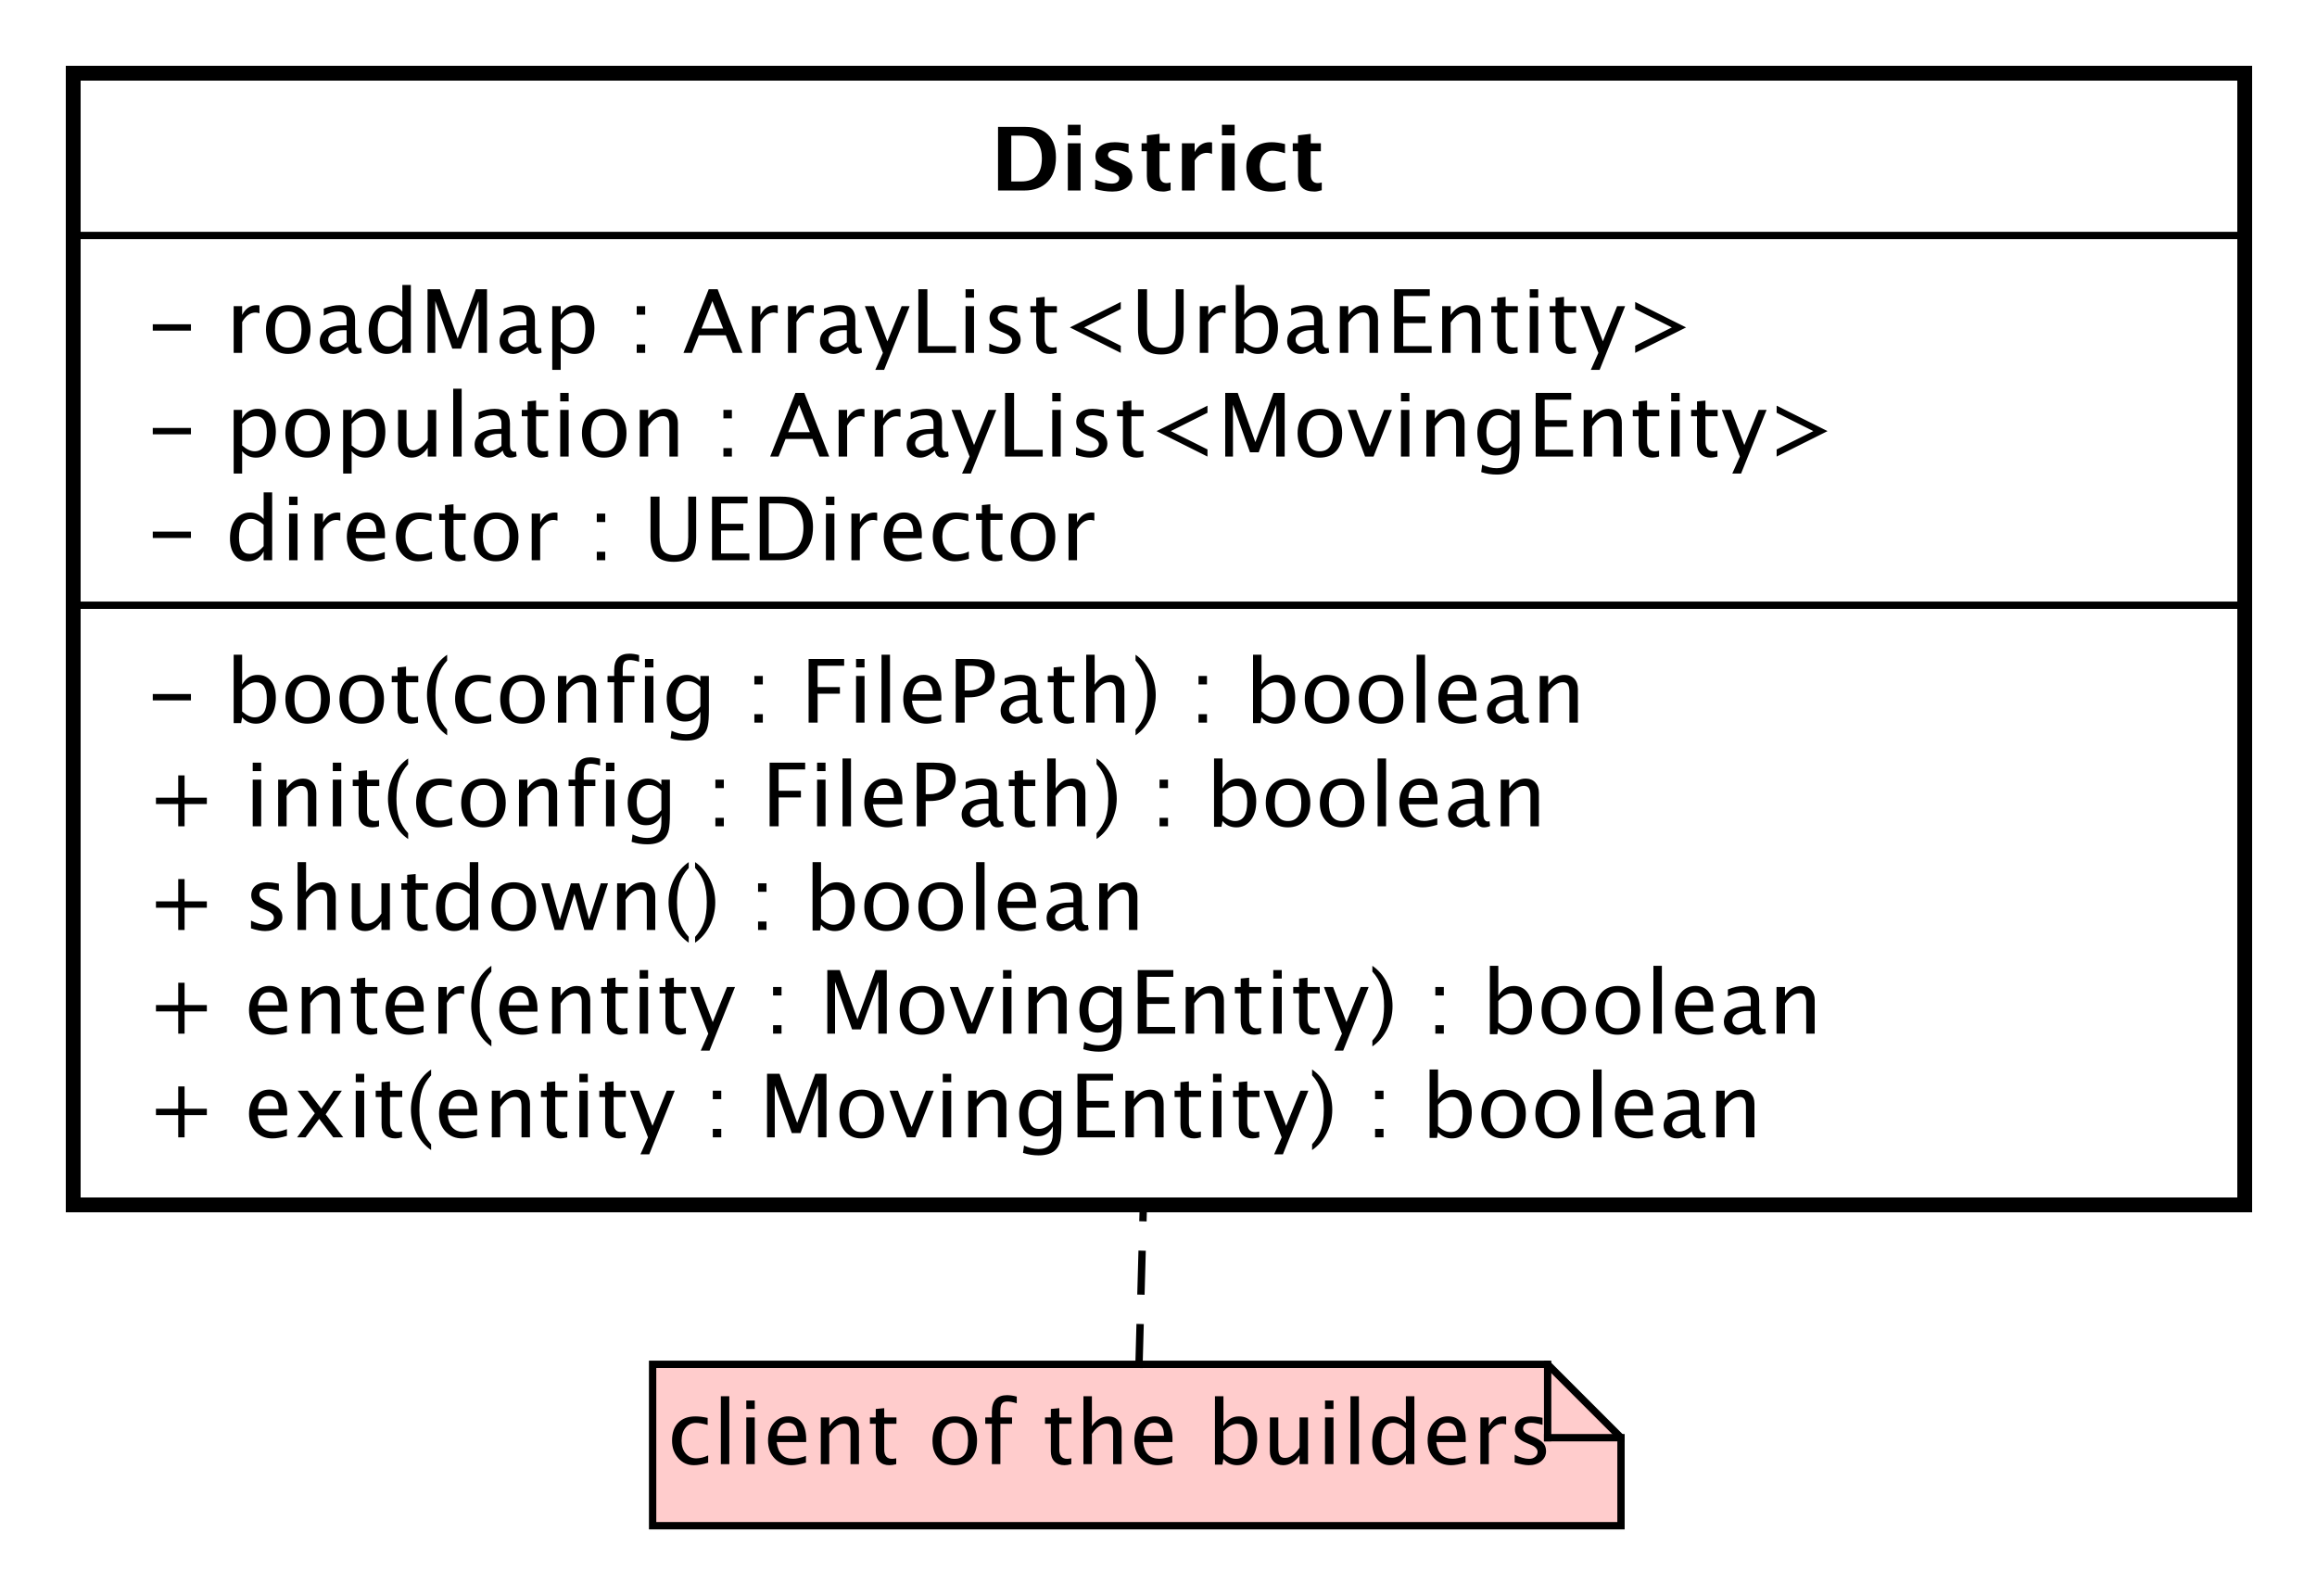 <?xml version="1.0" encoding="UTF-8"?>
<!DOCTYPE svg PUBLIC '-//W3C//DTD SVG 1.0//EN'
          'http://www.w3.org/TR/2001/REC-SVG-20010904/DTD/svg10.dtd'>
<svg xmlns:xlink="http://www.w3.org/1999/xlink" style="fill-opacity:1; color-rendering:auto; color-interpolation:auto; text-rendering:auto; stroke:black; stroke-linecap:square; stroke-miterlimit:10; shape-rendering:auto; stroke-opacity:1; fill:black; stroke-dasharray:none; font-weight:normal; stroke-width:1; font-family:&apos;Dialog&apos;; font-style:normal; stroke-linejoin:miter; font-size:12; stroke-dashoffset:0; image-rendering:auto;" width="421" height="290" xmlns="http://www.w3.org/2000/svg"
><rect width="100%" height="100%" fill="#808080" stroke="none"/><!--Generated by the Batik Graphics2D SVG Generator--><defs id="genericDefs"
  /><g
  ><defs id="defs1"
    ><clipPath clipPathUnits="userSpaceOnUse" id="clipPath1"
      ><path d="M0 0 L421 0 L421 290 L0 290 L0 0 Z"
      /></clipPath
      ><clipPath clipPathUnits="userSpaceOnUse" id="clipPath2"
      ><path d="M171 137 L486.75 137 L486.75 354.5 L171 354.5 L171 137 Z"
      /></clipPath
      ><clipPath clipPathUnits="userSpaceOnUse" id="clipPath3"
      ><path d="M-20 -155.062 L295.75 -155.062 L295.75 62.438 L-20 62.438 L-20 -155.062 Z"
      /></clipPath
      ><clipPath clipPathUnits="userSpaceOnUse" id="clipPath4"
      ><path d="M-20 -140.93 L295.75 -140.93 L295.75 76.57 L-20 76.57 L-20 -140.93 Z"
      /></clipPath
      ><clipPath clipPathUnits="userSpaceOnUse" id="clipPath5"
      ><path d="M-20 -126.797 L295.75 -126.797 L295.75 90.703 L-20 90.703 L-20 -126.797 Z"
      /></clipPath
      ><clipPath clipPathUnits="userSpaceOnUse" id="clipPath6"
      ><path d="M-20 -112.664 L295.75 -112.664 L295.75 104.836 L-20 104.836 L-20 -112.664 Z"
      /></clipPath
      ><clipPath clipPathUnits="userSpaceOnUse" id="clipPath7"
      ><path d="M-20 -98.531 L295.75 -98.531 L295.75 118.969 L-20 118.969 L-20 -98.531 Z"
      /></clipPath
      ><clipPath clipPathUnits="userSpaceOnUse" id="clipPath8"
      ><path d="M-20 -76.398 L295.75 -76.398 L295.75 141.102 L-20 141.102 L-20 -76.398 Z"
      /></clipPath
      ><clipPath clipPathUnits="userSpaceOnUse" id="clipPath9"
      ><path d="M-20 -62.266 L295.75 -62.266 L295.75 155.234 L-20 155.234 L-20 -62.266 Z"
      /></clipPath
      ><clipPath clipPathUnits="userSpaceOnUse" id="clipPath10"
      ><path d="M-20 -48.133 L295.75 -48.133 L295.75 169.367 L-20 169.367 L-20 -48.133 Z"
      /></clipPath
      ><clipPath clipPathUnits="userSpaceOnUse" id="clipPath11"
      ><path d="M-135 -26 L180.75 -26 L180.75 191.5 L-135 191.5 L-135 -26 Z"
      /></clipPath
      ><clipPath clipPathUnits="userSpaceOnUse" id="clipPath12"
      ><path d="M-91 -188 L224.75 -188 L224.75 29.5 L-91 29.5 L-91 -188 Z"
      /></clipPath
    ></defs
    ><g style="fill:white; stroke:white;"
    ><rect x="0" y="0" width="421" style="clip-path:url(#clipPath1); stroke:none;" height="290"
      /><rect x="181" y="147" transform="scale(1.333,1.333) translate(-171,-137)" width="296" style="clip-path:url(#clipPath2); text-rendering:geometricPrecision; shape-rendering:crispEdges; stroke:none; stroke-width:2;" height="154.195"
    /></g
    ><g style="text-rendering:geometricPrecision; stroke-width:2; shape-rendering:crispEdges;" transform="scale(1.333,1.333) translate(-171,-137)"
    ><rect x="181" y="147" width="296" style="fill:none; clip-path:url(#clipPath2);" height="154.195"
    /></g
    ><g style="text-rendering:optimizeLegibility; stroke-width:2; font-family:sans-serif;" transform="matrix(1.333,0,0,1.333,-228,-182.667) translate(191,292.062)"
    ><path d="M4.336 0 L4.336 -3.035 L1.301 -3.035 L1.301 -3.902 L4.336 -3.902 L4.336 -6.938 L5.203 -6.938 L5.203 -3.902 L8.238 -3.902 L8.238 -3.035 L5.203 -3.035 L5.203 0 ZM19.154 -0.205 Q17.994 0.146 17.168 0.146 Q15.762 0.146 14.874 -0.788 Q13.986 -1.723 13.986 -3.211 Q13.986 -4.658 14.769 -5.584 Q15.551 -6.51 16.77 -6.51 Q17.924 -6.51 18.554 -5.689 Q19.184 -4.869 19.184 -3.357 L19.178 -3 L15.164 -3 Q15.416 -0.732 17.385 -0.732 Q18.105 -0.732 19.154 -1.119 ZM15.217 -3.867 L18.023 -3.867 Q18.023 -5.643 16.699 -5.643 Q15.369 -5.643 15.217 -3.867 ZM20.537 0 L22.957 -3.287 L20.607 -6.363 L21.979 -6.363 L23.836 -3.914 L25.518 -6.363 L26.643 -6.363 L24.439 -3.135 L26.836 0 L25.465 0 L23.549 -2.519 L21.697 0 ZM28.535 0 L28.535 -6.363 L29.689 -6.363 L29.689 0 ZM28.535 -7.518 L28.535 -8.672 L29.689 -8.672 L29.689 -7.518 ZM33.914 0.146 Q33.035 0.146 32.543 -0.357 Q32.051 -0.861 32.051 -1.758 L32.051 -5.496 L31.254 -5.496 L31.254 -6.363 L32.051 -6.363 L32.051 -7.518 L33.205 -7.629 L33.205 -6.363 L34.869 -6.363 L34.869 -5.496 L33.205 -5.496 L33.205 -1.969 Q33.205 -0.721 34.283 -0.721 Q34.512 -0.721 34.84 -0.797 L34.84 0 Q34.307 0.146 33.914 0.146 ZM38.807 0.938 L38.807 1.734 Q37.541 0.873 36.8 -0.606 Q36.059 -2.086 36.059 -3.762 Q36.059 -5.432 36.8 -6.911 Q37.541 -8.391 38.807 -9.252 L38.807 -8.455 Q37.945 -7.518 37.579 -6.439 Q37.213 -5.361 37.213 -3.762 Q37.213 -2.156 37.579 -1.078 Q37.945 0 38.807 0.938 ZM45.059 -0.205 Q43.898 0.146 43.072 0.146 Q41.666 0.146 40.778 -0.788 Q39.891 -1.723 39.891 -3.211 Q39.891 -4.658 40.673 -5.584 Q41.455 -6.51 42.674 -6.51 Q43.828 -6.51 44.458 -5.689 Q45.088 -4.869 45.088 -3.357 L45.082 -3 L41.068 -3 Q41.32 -0.732 43.289 -0.732 Q44.01 -0.732 45.059 -1.119 ZM41.121 -3.867 L43.928 -3.867 Q43.928 -5.643 42.603 -5.643 Q41.273 -5.643 41.121 -3.867 ZM47.08 0 L47.08 -6.363 L48.234 -6.363 L48.234 -5.168 Q49.148 -6.504 50.473 -6.504 Q51.299 -6.504 51.791 -5.979 Q52.283 -5.455 52.283 -4.57 L52.283 0 L51.129 0 L51.129 -4.195 Q51.129 -4.904 50.921 -5.206 Q50.713 -5.508 50.232 -5.508 Q49.172 -5.508 48.234 -4.119 L48.234 0 ZM56.438 0.146 Q55.559 0.146 55.066 -0.357 Q54.574 -0.861 54.574 -1.758 L54.574 -5.496 L53.777 -5.496 L53.777 -6.363 L54.574 -6.363 L54.574 -7.518 L55.728 -7.629 L55.728 -6.363 L57.393 -6.363 L57.393 -5.496 L55.728 -5.496 L55.728 -1.969 Q55.728 -0.721 56.807 -0.721 Q57.035 -0.721 57.363 -0.797 L57.363 0 Q56.83 0.146 56.438 0.146 ZM59.016 0 L59.016 -6.363 L60.17 -6.363 L60.17 0 ZM59.016 -7.518 L59.016 -8.672 L60.17 -8.672 L60.17 -7.518 ZM64.394 0.146 Q63.516 0.146 63.023 -0.357 Q62.531 -0.861 62.531 -1.758 L62.531 -5.496 L61.734 -5.496 L61.734 -6.363 L62.531 -6.363 L62.531 -7.518 L63.685 -7.629 L63.685 -6.363 L65.35 -6.363 L65.35 -5.496 L63.685 -5.496 L63.685 -1.969 Q63.685 -0.721 64.764 -0.721 Q64.992 -0.721 65.32 -0.797 L65.32 0 Q64.787 0.146 64.394 0.146 ZM67.342 2.314 L68.373 0 L65.912 -6.363 L67.16 -6.363 L68.982 -1.57 L70.928 -6.363 L72.018 -6.363 L68.543 2.314 ZM77.203 0 L77.203 -1.154 L78.357 -1.154 L78.357 0 ZM77.203 -5.203 L77.203 -6.363 L78.357 -6.363 L78.357 -5.203 ZM84.598 0 L84.598 -8.672 L86.303 -8.672 L88.705 -1.963 L91.178 -8.672 L92.701 -8.672 L92.701 0 L91.553 0 L91.553 -7.055 L89.162 -0.58 L87.973 -0.58 L85.652 -7.072 L85.652 0 ZM97.459 0.146 Q96.094 0.146 95.279 -0.759 Q94.465 -1.664 94.465 -3.182 Q94.465 -4.717 95.282 -5.61 Q96.1 -6.504 97.5 -6.504 Q98.9 -6.504 99.718 -5.61 Q100.535 -4.717 100.535 -3.193 Q100.535 -1.635 99.715 -0.744 Q98.894 0.146 97.459 0.146 ZM97.477 -0.721 Q99.311 -0.721 99.311 -3.193 Q99.311 -5.637 97.5 -5.637 Q95.695 -5.637 95.695 -3.182 Q95.695 -0.721 97.477 -0.721 ZM103.658 0 L101.291 -6.363 L102.445 -6.363 L104.297 -1.412 L106.248 -6.363 L107.326 -6.363 L104.812 0 ZM108.551 0 L108.551 -6.363 L109.705 -6.363 L109.705 0 ZM108.551 -7.518 L108.551 -8.672 L109.705 -8.672 L109.705 -7.518 ZM112.019 0 L112.019 -6.363 L113.174 -6.363 L113.174 -5.168 Q114.088 -6.504 115.412 -6.504 Q116.238 -6.504 116.731 -5.979 Q117.223 -5.455 117.223 -4.57 L117.223 0 L116.068 0 L116.068 -4.195 Q116.068 -4.904 115.86 -5.206 Q115.652 -5.508 115.172 -5.508 Q114.111 -5.508 113.174 -4.119 L113.174 0 ZM119.49 2.115 L119.625 1.113 Q120.627 1.588 121.6 1.588 Q123.551 1.588 123.551 -0.48 L123.551 -1.482 Q122.912 -0.146 121.453 -0.146 Q120.311 -0.146 119.637 -0.979 Q118.963 -1.81 118.963 -3.223 Q118.963 -4.676 119.731 -5.59 Q120.498 -6.504 121.717 -6.504 Q122.783 -6.504 123.551 -5.637 L123.551 -6.363 L124.711 -6.363 L124.711 -1.734 Q124.711 -0.24 124.556 0.477 Q124.4 1.195 123.973 1.652 Q123.217 2.455 121.623 2.455 Q120.51 2.455 119.49 2.115 ZM123.551 -2.203 L123.551 -4.846 Q122.789 -5.637 121.893 -5.637 Q121.096 -5.637 120.644 -4.998 Q120.193 -4.359 120.193 -3.246 Q120.193 -1.154 121.664 -1.154 Q122.666 -1.154 123.551 -2.203 ZM126.914 0 L126.914 -8.672 L131.76 -8.672 L131.76 -7.752 L128.144 -7.752 L128.144 -4.969 L131.174 -4.969 L131.174 -4.061 L128.144 -4.061 L128.144 -0.92 L132.012 -0.92 L132.012 0 ZM133.453 0 L133.453 -6.363 L134.607 -6.363 L134.607 -5.168 Q135.522 -6.504 136.846 -6.504 Q137.672 -6.504 138.164 -5.979 Q138.656 -5.455 138.656 -4.57 L138.656 0 L137.502 0 L137.502 -4.195 Q137.502 -4.904 137.294 -5.206 Q137.086 -5.508 136.606 -5.508 Q135.545 -5.508 134.607 -4.119 L134.607 0 ZM142.81 0.146 Q141.932 0.146 141.44 -0.357 Q140.947 -0.861 140.947 -1.758 L140.947 -5.496 L140.15 -5.496 L140.15 -6.363 L140.947 -6.363 L140.947 -7.518 L142.102 -7.629 L142.102 -6.363 L143.766 -6.363 L143.766 -5.496 L142.102 -5.496 L142.102 -1.969 Q142.102 -0.721 143.18 -0.721 Q143.408 -0.721 143.736 -0.797 L143.736 0 Q143.203 0.146 142.81 0.146 ZM145.389 0 L145.389 -6.363 L146.543 -6.363 L146.543 0 ZM145.389 -7.518 L145.389 -8.672 L146.543 -8.672 L146.543 -7.518 ZM150.768 0.146 Q149.889 0.146 149.397 -0.357 Q148.904 -0.861 148.904 -1.758 L148.904 -5.496 L148.107 -5.496 L148.107 -6.363 L148.904 -6.363 L148.904 -7.518 L150.059 -7.629 L150.059 -6.363 L151.723 -6.363 L151.723 -5.496 L150.059 -5.496 L150.059 -1.969 Q150.059 -0.721 151.137 -0.721 Q151.365 -0.721 151.693 -0.797 L151.693 0 Q151.16 0.146 150.768 0.146 ZM153.715 2.314 L154.746 0 L152.285 -6.363 L153.533 -6.363 L155.356 -1.57 L157.301 -6.363 L158.391 -6.363 L154.916 2.314 ZM158.894 0.938 L158.894 1.734 Q160.16 0.873 160.901 -0.606 Q161.643 -2.086 161.643 -3.762 Q161.643 -5.432 160.901 -6.911 Q160.16 -8.391 158.894 -9.252 L158.894 -8.455 Q159.756 -7.518 160.122 -6.439 Q160.488 -5.361 160.488 -3.762 Q160.488 -2.156 160.122 -1.078 Q159.756 0 158.894 0.938 ZM167.478 0 L167.478 -1.154 L168.633 -1.154 L168.633 0 ZM167.478 -5.203 L167.478 -6.363 L168.633 -6.363 L168.633 -5.203 ZM174.908 0.07 L174.908 -9.252 L176.062 -9.252 L176.062 -5.168 Q176.772 -6.504 178.19 -6.504 Q179.338 -6.504 179.997 -5.666 Q180.656 -4.828 180.656 -3.375 Q180.656 -1.793 179.909 -0.823 Q179.162 0.146 177.943 0.146 Q176.812 0.146 176.062 -0.721 L175.922 0.07 ZM176.062 -1.518 Q176.953 -0.721 177.762 -0.721 Q179.426 -0.721 179.426 -3.258 Q179.426 -5.496 177.949 -5.496 Q176.982 -5.496 176.062 -4.447 ZM184.951 0.146 Q183.586 0.146 182.772 -0.759 Q181.957 -1.664 181.957 -3.182 Q181.957 -4.717 182.774 -5.61 Q183.592 -6.504 184.992 -6.504 Q186.393 -6.504 187.21 -5.61 Q188.027 -4.717 188.027 -3.193 Q188.027 -1.635 187.207 -0.744 Q186.387 0.146 184.951 0.146 ZM184.969 -0.721 Q186.803 -0.721 186.803 -3.193 Q186.803 -5.637 184.992 -5.637 Q183.188 -5.637 183.188 -3.182 Q183.188 -0.721 184.969 -0.721 ZM192.322 0.146 Q190.957 0.146 190.143 -0.759 Q189.328 -1.664 189.328 -3.182 Q189.328 -4.717 190.145 -5.61 Q190.963 -6.504 192.363 -6.504 Q193.764 -6.504 194.581 -5.61 Q195.398 -4.717 195.398 -3.193 Q195.398 -1.635 194.578 -0.744 Q193.758 0.146 192.322 0.146 ZM192.34 -0.721 Q194.174 -0.721 194.174 -3.193 Q194.174 -5.637 192.363 -5.637 Q190.559 -5.637 190.559 -3.182 Q190.559 -0.721 192.34 -0.721 ZM197.203 0 L197.203 -9.252 L198.357 -9.252 L198.357 0 ZM205.336 -0.205 Q204.176 0.146 203.35 0.146 Q201.943 0.146 201.056 -0.788 Q200.168 -1.723 200.168 -3.211 Q200.168 -4.658 200.95 -5.584 Q201.732 -6.51 202.951 -6.51 Q204.106 -6.51 204.735 -5.689 Q205.365 -4.869 205.365 -3.357 L205.359 -3 L201.346 -3 Q201.598 -0.732 203.566 -0.732 Q204.287 -0.732 205.336 -1.119 ZM201.398 -3.867 L204.205 -3.867 Q204.205 -5.643 202.881 -5.643 Q201.551 -5.643 201.398 -3.867 ZM210.639 -0.809 Q209.602 0.146 208.641 0.146 Q207.85 0.146 207.328 -0.349 Q206.807 -0.844 206.807 -1.6 Q206.807 -2.643 207.683 -3.202 Q208.559 -3.762 210.193 -3.762 L210.469 -3.762 L210.469 -4.529 Q210.469 -5.637 209.332 -5.637 Q208.418 -5.637 207.357 -5.074 L207.357 -6.029 Q208.523 -6.504 209.543 -6.504 Q210.609 -6.504 211.116 -6.023 Q211.623 -5.543 211.623 -4.529 L211.623 -1.647 Q211.623 -0.656 212.232 -0.656 Q212.309 -0.656 212.455 -0.68 L212.537 -0.041 Q212.144 0.146 211.67 0.146 Q210.861 0.146 210.639 -0.809 ZM210.469 -1.435 L210.469 -3.082 L210.082 -3.094 Q209.133 -3.094 208.547 -2.733 Q207.961 -2.373 207.961 -1.787 Q207.961 -1.371 208.254 -1.084 Q208.547 -0.797 208.969 -0.797 Q209.69 -0.797 210.469 -1.435 ZM213.984 0 L213.984 -6.363 L215.139 -6.363 L215.139 -5.168 Q216.053 -6.504 217.377 -6.504 Q218.203 -6.504 218.695 -5.979 Q219.188 -5.455 219.188 -4.57 L219.188 0 L218.033 0 L218.033 -4.195 Q218.033 -4.904 217.825 -5.206 Q217.617 -5.508 217.137 -5.508 Q216.076 -5.508 215.139 -4.119 L215.139 0 Z" style="stroke:none; clip-path:url(#clipPath3);"
    /></g
    ><g style="text-rendering:optimizeLegibility; stroke-width:2; font-family:sans-serif;" transform="matrix(1.333,0,0,1.333,-228,-182.667) translate(191,277.93)"
    ><path d="M4.336 0 L4.336 -3.035 L1.301 -3.035 L1.301 -3.902 L4.336 -3.902 L4.336 -6.938 L5.203 -6.938 L5.203 -3.902 L8.238 -3.902 L8.238 -3.035 L5.203 -3.035 L5.203 0 ZM19.154 -0.205 Q17.994 0.146 17.168 0.146 Q15.762 0.146 14.874 -0.788 Q13.986 -1.723 13.986 -3.211 Q13.986 -4.658 14.769 -5.584 Q15.551 -6.51 16.77 -6.51 Q17.924 -6.51 18.554 -5.689 Q19.184 -4.869 19.184 -3.357 L19.178 -3 L15.164 -3 Q15.416 -0.732 17.385 -0.732 Q18.105 -0.732 19.154 -1.119 ZM15.217 -3.867 L18.023 -3.867 Q18.023 -5.643 16.699 -5.643 Q15.369 -5.643 15.217 -3.867 ZM21.176 0 L21.176 -6.363 L22.33 -6.363 L22.33 -5.168 Q23.244 -6.504 24.568 -6.504 Q25.395 -6.504 25.887 -5.979 Q26.379 -5.455 26.379 -4.57 L26.379 0 L25.225 0 L25.225 -4.195 Q25.225 -4.904 25.017 -5.206 Q24.809 -5.508 24.328 -5.508 Q23.268 -5.508 22.33 -4.119 L22.33 0 ZM30.533 0.146 Q29.654 0.146 29.162 -0.357 Q28.67 -0.861 28.67 -1.758 L28.67 -5.496 L27.873 -5.496 L27.873 -6.363 L28.67 -6.363 L28.67 -7.518 L29.824 -7.629 L29.824 -6.363 L31.488 -6.363 L31.488 -5.496 L29.824 -5.496 L29.824 -1.969 Q29.824 -0.721 30.902 -0.721 Q31.131 -0.721 31.459 -0.797 L31.459 0 Q30.926 0.146 30.533 0.146 ZM37.775 -0.205 Q36.615 0.146 35.789 0.146 Q34.383 0.146 33.495 -0.788 Q32.607 -1.723 32.607 -3.211 Q32.607 -4.658 33.39 -5.584 Q34.172 -6.51 35.391 -6.51 Q36.545 -6.51 37.175 -5.689 Q37.805 -4.869 37.805 -3.357 L37.799 -3 L33.785 -3 Q34.037 -0.732 36.006 -0.732 Q36.727 -0.732 37.775 -1.119 ZM33.838 -3.867 L36.645 -3.867 Q36.645 -5.643 35.32 -5.643 Q33.99 -5.643 33.838 -3.867 ZM39.797 0 L39.797 -6.363 L40.951 -6.363 L40.951 -5.168 Q41.637 -6.504 42.943 -6.504 Q43.119 -6.504 43.312 -6.475 L43.312 -5.396 Q43.014 -5.496 42.785 -5.496 Q41.69 -5.496 40.951 -4.195 L40.951 0 ZM47.022 0.938 L47.022 1.734 Q45.756 0.873 45.015 -0.606 Q44.273 -2.086 44.273 -3.762 Q44.273 -5.432 45.015 -6.911 Q45.756 -8.391 47.022 -9.252 L47.022 -8.455 Q46.16 -7.518 45.794 -6.439 Q45.428 -5.361 45.428 -3.762 Q45.428 -2.156 45.794 -1.078 Q46.16 0 47.022 0.938 ZM53.273 -0.205 Q52.113 0.146 51.287 0.146 Q49.881 0.146 48.993 -0.788 Q48.105 -1.723 48.105 -3.211 Q48.105 -4.658 48.888 -5.584 Q49.67 -6.51 50.889 -6.51 Q52.043 -6.51 52.673 -5.689 Q53.303 -4.869 53.303 -3.357 L53.297 -3 L49.283 -3 Q49.535 -0.732 51.504 -0.732 Q52.225 -0.732 53.273 -1.119 ZM49.336 -3.867 L52.143 -3.867 Q52.143 -5.643 50.818 -5.643 Q49.488 -5.643 49.336 -3.867 ZM55.295 0 L55.295 -6.363 L56.449 -6.363 L56.449 -5.168 Q57.363 -6.504 58.688 -6.504 Q59.514 -6.504 60.006 -5.979 Q60.498 -5.455 60.498 -4.57 L60.498 0 L59.344 0 L59.344 -4.195 Q59.344 -4.904 59.136 -5.206 Q58.928 -5.508 58.447 -5.508 Q57.387 -5.508 56.449 -4.119 L56.449 0 ZM64.652 0.146 Q63.773 0.146 63.281 -0.357 Q62.789 -0.861 62.789 -1.758 L62.789 -5.496 L61.992 -5.496 L61.992 -6.363 L62.789 -6.363 L62.789 -7.518 L63.943 -7.629 L63.943 -6.363 L65.607 -6.363 L65.607 -5.496 L63.943 -5.496 L63.943 -1.969 Q63.943 -0.721 65.022 -0.721 Q65.25 -0.721 65.578 -0.797 L65.578 0 Q65.045 0.146 64.652 0.146 ZM67.231 0 L67.231 -6.363 L68.385 -6.363 L68.385 0 ZM67.231 -7.518 L67.231 -8.672 L68.385 -8.672 L68.385 -7.518 ZM72.609 0.146 Q71.731 0.146 71.238 -0.357 Q70.746 -0.861 70.746 -1.758 L70.746 -5.496 L69.949 -5.496 L69.949 -6.363 L70.746 -6.363 L70.746 -7.518 L71.9 -7.629 L71.9 -6.363 L73.564 -6.363 L73.564 -5.496 L71.9 -5.496 L71.9 -1.969 Q71.9 -0.721 72.978 -0.721 Q73.207 -0.721 73.535 -0.797 L73.535 0 Q73.002 0.146 72.609 0.146 ZM75.557 2.314 L76.588 0 L74.127 -6.363 L75.375 -6.363 L77.197 -1.57 L79.143 -6.363 L80.232 -6.363 L76.758 2.314 ZM85.418 0 L85.418 -1.154 L86.572 -1.154 L86.572 0 ZM85.418 -5.203 L85.418 -6.363 L86.572 -6.363 L86.572 -5.203 ZM92.812 0 L92.812 -8.672 L94.518 -8.672 L96.92 -1.963 L99.393 -8.672 L100.916 -8.672 L100.916 0 L99.768 0 L99.768 -7.055 L97.377 -0.58 L96.188 -0.58 L93.867 -7.072 L93.867 0 ZM105.674 0.146 Q104.309 0.146 103.494 -0.759 Q102.68 -1.664 102.68 -3.182 Q102.68 -4.717 103.497 -5.61 Q104.314 -6.504 105.715 -6.504 Q107.115 -6.504 107.933 -5.61 Q108.75 -4.717 108.75 -3.193 Q108.75 -1.635 107.93 -0.744 Q107.109 0.146 105.674 0.146 ZM105.691 -0.721 Q107.525 -0.721 107.525 -3.193 Q107.525 -5.637 105.715 -5.637 Q103.91 -5.637 103.91 -3.182 Q103.91 -0.721 105.691 -0.721 ZM111.873 0 L109.506 -6.363 L110.66 -6.363 L112.512 -1.412 L114.463 -6.363 L115.541 -6.363 L113.027 0 ZM116.766 0 L116.766 -6.363 L117.92 -6.363 L117.92 0 ZM116.766 -7.518 L116.766 -8.672 L117.92 -8.672 L117.92 -7.518 ZM120.234 0 L120.234 -6.363 L121.389 -6.363 L121.389 -5.168 Q122.303 -6.504 123.627 -6.504 Q124.453 -6.504 124.945 -5.979 Q125.438 -5.455 125.438 -4.57 L125.438 0 L124.283 0 L124.283 -4.195 Q124.283 -4.904 124.075 -5.206 Q123.867 -5.508 123.387 -5.508 Q122.326 -5.508 121.389 -4.119 L121.389 0 ZM127.705 2.115 L127.84 1.113 Q128.842 1.588 129.815 1.588 Q131.766 1.588 131.766 -0.48 L131.766 -1.482 Q131.127 -0.146 129.668 -0.146 Q128.525 -0.146 127.852 -0.979 Q127.178 -1.81 127.178 -3.223 Q127.178 -4.676 127.945 -5.59 Q128.713 -6.504 129.932 -6.504 Q130.998 -6.504 131.766 -5.637 L131.766 -6.363 L132.926 -6.363 L132.926 -1.734 Q132.926 -0.24 132.77 0.477 Q132.615 1.195 132.188 1.652 Q131.432 2.455 129.838 2.455 Q128.725 2.455 127.705 2.115 ZM131.766 -2.203 L131.766 -4.846 Q131.004 -5.637 130.107 -5.637 Q129.31 -5.637 128.859 -4.998 Q128.408 -4.359 128.408 -3.246 Q128.408 -1.154 129.879 -1.154 Q130.881 -1.154 131.766 -2.203 ZM135.129 0 L135.129 -8.672 L139.975 -8.672 L139.975 -7.752 L136.359 -7.752 L136.359 -4.969 L139.389 -4.969 L139.389 -4.061 L136.359 -4.061 L136.359 -0.92 L140.227 -0.92 L140.227 0 ZM141.668 0 L141.668 -6.363 L142.822 -6.363 L142.822 -5.168 Q143.736 -6.504 145.06 -6.504 Q145.887 -6.504 146.379 -5.979 Q146.871 -5.455 146.871 -4.57 L146.871 0 L145.717 0 L145.717 -4.195 Q145.717 -4.904 145.509 -5.206 Q145.301 -5.508 144.82 -5.508 Q143.76 -5.508 142.822 -4.119 L142.822 0 ZM151.025 0.146 Q150.147 0.146 149.654 -0.357 Q149.162 -0.861 149.162 -1.758 L149.162 -5.496 L148.365 -5.496 L148.365 -6.363 L149.162 -6.363 L149.162 -7.518 L150.316 -7.629 L150.316 -6.363 L151.981 -6.363 L151.981 -5.496 L150.316 -5.496 L150.316 -1.969 Q150.316 -0.721 151.394 -0.721 Q151.623 -0.721 151.951 -0.797 L151.951 0 Q151.418 0.146 151.025 0.146 ZM153.603 0 L153.603 -6.363 L154.758 -6.363 L154.758 0 ZM153.603 -7.518 L153.603 -8.672 L154.758 -8.672 L154.758 -7.518 ZM158.982 0.146 Q158.103 0.146 157.611 -0.357 Q157.119 -0.861 157.119 -1.758 L157.119 -5.496 L156.322 -5.496 L156.322 -6.363 L157.119 -6.363 L157.119 -7.518 L158.273 -7.629 L158.273 -6.363 L159.938 -6.363 L159.938 -5.496 L158.273 -5.496 L158.273 -1.969 Q158.273 -0.721 159.352 -0.721 Q159.58 -0.721 159.908 -0.797 L159.908 0 Q159.375 0.146 158.982 0.146 ZM161.93 2.314 L162.961 0 L160.5 -6.363 L161.748 -6.363 L163.57 -1.57 L165.516 -6.363 L166.606 -6.363 L163.131 2.314 ZM167.109 0.938 L167.109 1.734 Q168.375 0.873 169.116 -0.606 Q169.857 -2.086 169.857 -3.762 Q169.857 -5.432 169.116 -6.911 Q168.375 -8.391 167.109 -9.252 L167.109 -8.455 Q167.971 -7.518 168.337 -6.439 Q168.703 -5.361 168.703 -3.762 Q168.703 -2.156 168.337 -1.078 Q167.971 0 167.109 0.938 ZM175.693 0 L175.693 -1.154 L176.848 -1.154 L176.848 0 ZM175.693 -5.203 L175.693 -6.363 L176.848 -6.363 L176.848 -5.203 ZM183.123 0.07 L183.123 -9.252 L184.277 -9.252 L184.277 -5.168 Q184.986 -6.504 186.404 -6.504 Q187.553 -6.504 188.212 -5.666 Q188.871 -4.828 188.871 -3.375 Q188.871 -1.793 188.124 -0.823 Q187.377 0.146 186.158 0.146 Q185.027 0.146 184.277 -0.721 L184.137 0.07 ZM184.277 -1.518 Q185.168 -0.721 185.977 -0.721 Q187.641 -0.721 187.641 -3.258 Q187.641 -5.496 186.164 -5.496 Q185.197 -5.496 184.277 -4.447 ZM193.166 0.146 Q191.801 0.146 190.986 -0.759 Q190.172 -1.664 190.172 -3.182 Q190.172 -4.717 190.989 -5.61 Q191.807 -6.504 193.207 -6.504 Q194.607 -6.504 195.425 -5.61 Q196.242 -4.717 196.242 -3.193 Q196.242 -1.635 195.422 -0.744 Q194.602 0.146 193.166 0.146 ZM193.184 -0.721 Q195.018 -0.721 195.018 -3.193 Q195.018 -5.637 193.207 -5.637 Q191.402 -5.637 191.402 -3.182 Q191.402 -0.721 193.184 -0.721 ZM200.537 0.146 Q199.172 0.146 198.357 -0.759 Q197.543 -1.664 197.543 -3.182 Q197.543 -4.717 198.36 -5.61 Q199.178 -6.504 200.578 -6.504 Q201.978 -6.504 202.796 -5.61 Q203.613 -4.717 203.613 -3.193 Q203.613 -1.635 202.793 -0.744 Q201.973 0.146 200.537 0.146 ZM200.555 -0.721 Q202.389 -0.721 202.389 -3.193 Q202.389 -5.637 200.578 -5.637 Q198.773 -5.637 198.773 -3.182 Q198.773 -0.721 200.555 -0.721 ZM205.418 0 L205.418 -9.252 L206.572 -9.252 L206.572 0 ZM213.551 -0.205 Q212.391 0.146 211.565 0.146 Q210.158 0.146 209.27 -0.788 Q208.383 -1.723 208.383 -3.211 Q208.383 -4.658 209.165 -5.584 Q209.947 -6.51 211.166 -6.51 Q212.32 -6.51 212.95 -5.689 Q213.58 -4.869 213.58 -3.357 L213.574 -3 L209.56 -3 Q209.812 -0.732 211.781 -0.732 Q212.502 -0.732 213.551 -1.119 ZM209.613 -3.867 L212.42 -3.867 Q212.42 -5.643 211.096 -5.643 Q209.766 -5.643 209.613 -3.867 ZM218.853 -0.809 Q217.816 0.146 216.856 0.146 Q216.065 0.146 215.543 -0.349 Q215.022 -0.844 215.022 -1.6 Q215.022 -2.643 215.898 -3.202 Q216.773 -3.762 218.408 -3.762 L218.684 -3.762 L218.684 -4.529 Q218.684 -5.637 217.547 -5.637 Q216.633 -5.637 215.572 -5.074 L215.572 -6.029 Q216.738 -6.504 217.758 -6.504 Q218.824 -6.504 219.331 -6.023 Q219.838 -5.543 219.838 -4.529 L219.838 -1.647 Q219.838 -0.656 220.447 -0.656 Q220.523 -0.656 220.67 -0.68 L220.752 -0.041 Q220.359 0.146 219.885 0.146 Q219.076 0.146 218.853 -0.809 ZM218.684 -1.435 L218.684 -3.082 L218.297 -3.094 Q217.348 -3.094 216.762 -2.733 Q216.176 -2.373 216.176 -1.787 Q216.176 -1.371 216.469 -1.084 Q216.762 -0.797 217.184 -0.797 Q217.904 -0.797 218.684 -1.435 ZM222.199 0 L222.199 -6.363 L223.353 -6.363 L223.353 -5.168 Q224.268 -6.504 225.592 -6.504 Q226.418 -6.504 226.91 -5.979 Q227.402 -5.455 227.402 -4.57 L227.402 0 L226.248 0 L226.248 -4.195 Q226.248 -4.904 226.04 -5.206 Q225.832 -5.508 225.352 -5.508 Q224.291 -5.508 223.353 -4.119 L223.353 0 Z" style="stroke:none; clip-path:url(#clipPath4);"
    /></g
    ><g style="text-rendering:optimizeLegibility; stroke-width:2; font-family:sans-serif;" transform="matrix(1.333,0,0,1.333,-228,-182.667) translate(191,263.797)"
    ><path d="M4.336 0 L4.336 -3.035 L1.301 -3.035 L1.301 -3.902 L4.336 -3.902 L4.336 -6.938 L5.203 -6.938 L5.203 -3.902 L8.238 -3.902 L8.238 -3.035 L5.203 -3.035 L5.203 0 ZM16.178 0.146 Q15.387 0.146 14.256 -0.223 L14.256 -1.283 Q15.387 -0.721 16.225 -0.721 Q16.723 -0.721 17.051 -0.99 Q17.379 -1.26 17.379 -1.664 Q17.379 -2.256 16.459 -2.643 L15.785 -2.93 Q14.291 -3.551 14.291 -4.717 Q14.291 -5.549 14.88 -6.026 Q15.469 -6.504 16.494 -6.504 Q17.027 -6.504 17.812 -6.357 L18.053 -6.311 L18.053 -5.35 Q17.086 -5.637 16.518 -5.637 Q15.404 -5.637 15.404 -4.828 Q15.404 -4.307 16.248 -3.949 L16.805 -3.715 Q17.748 -3.316 18.141 -2.874 Q18.533 -2.432 18.533 -1.77 Q18.533 -0.932 17.871 -0.393 Q17.209 0.146 16.178 0.146 ZM20.607 0 L20.607 -9.252 L21.762 -9.252 L21.762 -5.168 Q22.676 -6.504 24 -6.504 Q24.826 -6.504 25.318 -5.979 Q25.811 -5.455 25.811 -4.57 L25.811 0 L24.656 0 L24.656 -4.195 Q24.656 -4.904 24.448 -5.206 Q24.24 -5.508 23.76 -5.508 Q22.699 -5.508 21.762 -4.119 L21.762 0 ZM32.033 0 L32.033 -1.195 Q31.113 0.146 29.801 0.146 Q28.969 0.146 28.477 -0.378 Q27.984 -0.902 27.984 -1.793 L27.984 -6.363 L29.139 -6.363 L29.139 -2.168 Q29.139 -1.453 29.347 -1.151 Q29.555 -0.85 30.041 -0.85 Q31.096 -0.85 32.033 -2.238 L32.033 -6.363 L33.188 -6.363 L33.188 0 ZM37.412 0.146 Q36.533 0.146 36.041 -0.357 Q35.549 -0.861 35.549 -1.758 L35.549 -5.496 L34.752 -5.496 L34.752 -6.363 L35.549 -6.363 L35.549 -7.518 L36.703 -7.629 L36.703 -6.363 L38.367 -6.363 L38.367 -5.496 L36.703 -5.496 L36.703 -1.969 Q36.703 -0.721 37.781 -0.721 Q38.01 -0.721 38.338 -0.797 L38.338 0 Q37.805 0.146 37.412 0.146 ZM44.074 0 L44.074 -1.195 Q43.371 0.146 41.953 0.146 Q40.805 0.146 40.145 -0.691 Q39.486 -1.529 39.486 -2.982 Q39.486 -4.57 40.233 -5.537 Q40.98 -6.504 42.199 -6.504 Q43.33 -6.504 44.074 -5.637 L44.074 -9.252 L45.234 -9.252 L45.234 0 ZM44.074 -4.846 Q43.178 -5.637 42.375 -5.637 Q40.717 -5.637 40.717 -3.1 Q40.717 -0.867 42.193 -0.867 Q43.154 -0.867 44.074 -1.916 ZM50.033 0.146 Q48.668 0.146 47.853 -0.759 Q47.039 -1.664 47.039 -3.182 Q47.039 -4.717 47.856 -5.61 Q48.674 -6.504 50.074 -6.504 Q51.475 -6.504 52.292 -5.61 Q53.109 -4.717 53.109 -3.193 Q53.109 -1.635 52.289 -0.744 Q51.469 0.146 50.033 0.146 ZM50.051 -0.721 Q51.885 -0.721 51.885 -3.193 Q51.885 -5.637 50.074 -5.637 Q48.27 -5.637 48.27 -3.182 Q48.27 -0.721 50.051 -0.721 ZM55.652 0 L53.83 -6.363 L54.961 -6.363 L56.355 -1.435 L57.861 -6.363 L59.016 -6.363 L60.334 -1.435 L61.934 -6.363 L62.924 -6.363 L60.85 0 L59.69 0 L58.342 -4.928 L56.818 0 ZM64.16 0 L64.16 -6.363 L65.314 -6.363 L65.314 -5.168 Q66.228 -6.504 67.553 -6.504 Q68.379 -6.504 68.871 -5.979 Q69.363 -5.455 69.363 -4.57 L69.363 0 L68.209 0 L68.209 -4.195 Q68.209 -4.904 68.001 -5.206 Q67.793 -5.508 67.312 -5.508 Q66.252 -5.508 65.314 -4.119 L65.314 0 ZM73.922 0.938 L73.922 1.734 Q72.656 0.873 71.915 -0.606 Q71.174 -2.086 71.174 -3.762 Q71.174 -5.432 71.915 -6.911 Q72.656 -8.391 73.922 -9.252 L73.922 -8.455 Q73.061 -7.518 72.694 -6.439 Q72.328 -5.361 72.328 -3.762 Q72.328 -2.156 72.694 -1.078 Q73.061 0 73.922 0.938 ZM74.789 0.938 L74.789 1.734 Q76.055 0.873 76.796 -0.606 Q77.537 -2.086 77.537 -3.762 Q77.537 -5.432 76.796 -6.911 Q76.055 -8.391 74.789 -9.252 L74.789 -8.455 Q75.65 -7.518 76.017 -6.439 Q76.383 -5.361 76.383 -3.762 Q76.383 -2.156 76.017 -1.078 Q75.65 0 74.789 0.938 ZM83.373 0 L83.373 -1.154 L84.527 -1.154 L84.527 0 ZM83.373 -5.203 L83.373 -6.363 L84.527 -6.363 L84.527 -5.203 ZM90.803 0.07 L90.803 -9.252 L91.957 -9.252 L91.957 -5.168 Q92.666 -6.504 94.084 -6.504 Q95.232 -6.504 95.892 -5.666 Q96.551 -4.828 96.551 -3.375 Q96.551 -1.793 95.804 -0.823 Q95.057 0.146 93.838 0.146 Q92.707 0.146 91.957 -0.721 L91.816 0.07 ZM91.957 -1.518 Q92.848 -0.721 93.656 -0.721 Q95.32 -0.721 95.32 -3.258 Q95.32 -5.496 93.844 -5.496 Q92.877 -5.496 91.957 -4.447 ZM100.846 0.146 Q99.481 0.146 98.666 -0.759 Q97.852 -1.664 97.852 -3.182 Q97.852 -4.717 98.669 -5.61 Q99.486 -6.504 100.887 -6.504 Q102.287 -6.504 103.105 -5.61 Q103.922 -4.717 103.922 -3.193 Q103.922 -1.635 103.102 -0.744 Q102.281 0.146 100.846 0.146 ZM100.863 -0.721 Q102.697 -0.721 102.697 -3.193 Q102.697 -5.637 100.887 -5.637 Q99.082 -5.637 99.082 -3.182 Q99.082 -0.721 100.863 -0.721 ZM108.217 0.146 Q106.852 0.146 106.037 -0.759 Q105.223 -1.664 105.223 -3.182 Q105.223 -4.717 106.04 -5.61 Q106.857 -6.504 108.258 -6.504 Q109.658 -6.504 110.476 -5.61 Q111.293 -4.717 111.293 -3.193 Q111.293 -1.635 110.473 -0.744 Q109.652 0.146 108.217 0.146 ZM108.234 -0.721 Q110.068 -0.721 110.068 -3.193 Q110.068 -5.637 108.258 -5.637 Q106.453 -5.637 106.453 -3.182 Q106.453 -0.721 108.234 -0.721 ZM113.098 0 L113.098 -9.252 L114.252 -9.252 L114.252 0 ZM121.231 -0.205 Q120.07 0.146 119.244 0.146 Q117.838 0.146 116.95 -0.788 Q116.062 -1.723 116.062 -3.211 Q116.062 -4.658 116.845 -5.584 Q117.627 -6.51 118.846 -6.51 Q120 -6.51 120.63 -5.689 Q121.26 -4.869 121.26 -3.357 L121.254 -3 L117.24 -3 Q117.492 -0.732 119.461 -0.732 Q120.182 -0.732 121.231 -1.119 ZM117.293 -3.867 L120.1 -3.867 Q120.1 -5.643 118.775 -5.643 Q117.445 -5.643 117.293 -3.867 ZM126.533 -0.809 Q125.496 0.146 124.535 0.146 Q123.744 0.146 123.223 -0.349 Q122.701 -0.844 122.701 -1.6 Q122.701 -2.643 123.577 -3.202 Q124.453 -3.762 126.088 -3.762 L126.363 -3.762 L126.363 -4.529 Q126.363 -5.637 125.227 -5.637 Q124.312 -5.637 123.252 -5.074 L123.252 -6.029 Q124.418 -6.504 125.438 -6.504 Q126.504 -6.504 127.011 -6.023 Q127.518 -5.543 127.518 -4.529 L127.518 -1.647 Q127.518 -0.656 128.127 -0.656 Q128.203 -0.656 128.35 -0.68 L128.432 -0.041 Q128.039 0.146 127.564 0.146 Q126.756 0.146 126.533 -0.809 ZM126.363 -1.435 L126.363 -3.082 L125.977 -3.094 Q125.027 -3.094 124.441 -2.733 Q123.856 -2.373 123.856 -1.787 Q123.856 -1.371 124.148 -1.084 Q124.441 -0.797 124.863 -0.797 Q125.584 -0.797 126.363 -1.435 ZM129.879 0 L129.879 -6.363 L131.033 -6.363 L131.033 -5.168 Q131.947 -6.504 133.272 -6.504 Q134.098 -6.504 134.59 -5.979 Q135.082 -5.455 135.082 -4.57 L135.082 0 L133.928 0 L133.928 -4.195 Q133.928 -4.904 133.72 -5.206 Q133.512 -5.508 133.031 -5.508 Q131.971 -5.508 131.033 -4.119 L131.033 0 Z" style="stroke:none; clip-path:url(#clipPath5);"
    /></g
    ><g style="text-rendering:optimizeLegibility; stroke-width:2; font-family:sans-serif;" transform="matrix(1.333,0,0,1.333,-228,-182.667) translate(191,249.664)"
    ><path d="M4.336 0 L4.336 -3.035 L1.301 -3.035 L1.301 -3.902 L4.336 -3.902 L4.336 -6.938 L5.203 -6.938 L5.203 -3.902 L8.238 -3.902 L8.238 -3.035 L5.203 -3.035 L5.203 0 ZM14.49 0 L14.49 -6.363 L15.645 -6.363 L15.645 0 ZM14.49 -7.518 L14.49 -8.672 L15.645 -8.672 L15.645 -7.518 ZM17.959 0 L17.959 -6.363 L19.113 -6.363 L19.113 -5.168 Q20.027 -6.504 21.352 -6.504 Q22.178 -6.504 22.67 -5.979 Q23.162 -5.455 23.162 -4.57 L23.162 0 L22.008 0 L22.008 -4.195 Q22.008 -4.904 21.8 -5.206 Q21.592 -5.508 21.111 -5.508 Q20.051 -5.508 19.113 -4.119 L19.113 0 ZM25.406 0 L25.406 -6.363 L26.561 -6.363 L26.561 0 ZM25.406 -7.518 L25.406 -8.672 L26.561 -8.672 L26.561 -7.518 ZM30.785 0.146 Q29.906 0.146 29.414 -0.357 Q28.922 -0.861 28.922 -1.758 L28.922 -5.496 L28.125 -5.496 L28.125 -6.363 L28.922 -6.363 L28.922 -7.518 L30.076 -7.629 L30.076 -6.363 L31.74 -6.363 L31.74 -5.496 L30.076 -5.496 L30.076 -1.969 Q30.076 -0.721 31.154 -0.721 Q31.383 -0.721 31.711 -0.797 L31.711 0 Q31.178 0.146 30.785 0.146 ZM35.678 0.938 L35.678 1.734 Q34.412 0.873 33.671 -0.606 Q32.93 -2.086 32.93 -3.762 Q32.93 -5.432 33.671 -6.911 Q34.412 -8.391 35.678 -9.252 L35.678 -8.455 Q34.816 -7.518 34.45 -6.439 Q34.084 -5.361 34.084 -3.762 Q34.084 -2.156 34.45 -1.078 Q34.816 0 35.678 0.938 ZM39.75 0.146 Q38.461 0.146 37.611 -0.809 Q36.762 -1.764 36.762 -3.217 Q36.762 -4.769 37.602 -5.637 Q38.443 -6.504 39.949 -6.504 Q40.693 -6.504 41.613 -6.299 L41.613 -5.332 Q40.635 -5.619 40.02 -5.619 Q39.135 -5.619 38.599 -4.954 Q38.062 -4.289 38.062 -3.182 Q38.062 -2.109 38.613 -1.447 Q39.164 -0.785 40.055 -0.785 Q40.846 -0.785 41.684 -1.19 L41.684 -0.193 Q40.565 0.146 39.75 0.146 ZM45.902 0.146 Q44.537 0.146 43.723 -0.759 Q42.908 -1.664 42.908 -3.182 Q42.908 -4.717 43.726 -5.61 Q44.543 -6.504 45.943 -6.504 Q47.344 -6.504 48.161 -5.61 Q48.978 -4.717 48.978 -3.193 Q48.978 -1.635 48.158 -0.744 Q47.338 0.146 45.902 0.146 ZM45.92 -0.721 Q47.754 -0.721 47.754 -3.193 Q47.754 -5.637 45.943 -5.637 Q44.139 -5.637 44.139 -3.182 Q44.139 -0.721 45.92 -0.721 ZM50.783 0 L50.783 -6.363 L51.938 -6.363 L51.938 -5.168 Q52.852 -6.504 54.176 -6.504 Q55.002 -6.504 55.494 -5.979 Q55.986 -5.455 55.986 -4.57 L55.986 0 L54.832 0 L54.832 -4.195 Q54.832 -4.904 54.624 -5.206 Q54.416 -5.508 53.935 -5.508 Q52.875 -5.508 51.938 -4.119 L51.938 0 ZM59.607 -5.496 L59.607 0 L58.447 0 L58.447 -5.496 L57.545 -5.496 L57.545 -6.363 L58.447 -6.363 L58.447 -7.125 Q58.447 -9.398 60.522 -9.398 Q61.102 -9.398 61.84 -9.205 L61.84 -8.291 Q61.06 -8.531 60.592 -8.531 Q60.023 -8.531 59.815 -8.259 Q59.607 -7.986 59.607 -7.248 L59.607 -6.363 L61.195 -6.363 L61.195 -5.496 ZM62.643 0 L62.643 -6.363 L63.797 -6.363 L63.797 0 ZM62.643 -7.518 L62.643 -8.672 L63.797 -8.672 L63.797 -7.518 ZM66.135 2.115 L66.269 1.113 Q67.272 1.588 68.244 1.588 Q70.195 1.588 70.195 -0.48 L70.195 -1.482 Q69.557 -0.146 68.098 -0.146 Q66.955 -0.146 66.281 -0.979 Q65.607 -1.81 65.607 -3.223 Q65.607 -4.676 66.375 -5.59 Q67.143 -6.504 68.361 -6.504 Q69.428 -6.504 70.195 -5.637 L70.195 -6.363 L71.356 -6.363 L71.356 -1.734 Q71.356 -0.24 71.2 0.477 Q71.045 1.195 70.617 1.652 Q69.861 2.455 68.268 2.455 Q67.154 2.455 66.135 2.115 ZM70.195 -2.203 L70.195 -4.846 Q69.434 -5.637 68.537 -5.637 Q67.74 -5.637 67.289 -4.998 Q66.838 -4.359 66.838 -3.246 Q66.838 -1.154 68.309 -1.154 Q69.311 -1.154 70.195 -2.203 ZM77.555 0 L77.555 -1.154 L78.709 -1.154 L78.709 0 ZM77.555 -5.203 L77.555 -6.363 L78.709 -6.363 L78.709 -5.203 ZM84.949 0 L84.949 -8.672 L89.795 -8.672 L89.795 -7.752 L86.18 -7.752 L86.18 -4.846 L89.215 -4.846 L89.215 -3.938 L86.18 -3.938 L86.18 0 ZM91.418 0 L91.418 -6.363 L92.572 -6.363 L92.572 0 ZM91.418 -7.518 L91.418 -8.672 L92.572 -8.672 L92.572 -7.518 ZM94.887 0 L94.887 -9.252 L96.041 -9.252 L96.041 0 ZM103.019 -0.205 Q101.859 0.146 101.033 0.146 Q99.627 0.146 98.739 -0.788 Q97.852 -1.723 97.852 -3.211 Q97.852 -4.658 98.634 -5.584 Q99.416 -6.51 100.635 -6.51 Q101.789 -6.51 102.419 -5.689 Q103.049 -4.869 103.049 -3.357 L103.043 -3 L99.029 -3 Q99.281 -0.732 101.25 -0.732 Q101.971 -0.732 103.019 -1.119 ZM99.082 -3.867 L101.889 -3.867 Q101.889 -5.643 100.564 -5.643 Q99.234 -5.643 99.082 -3.867 ZM105.006 0 L105.006 -8.672 L107.367 -8.672 Q108.938 -8.672 109.623 -8.142 Q110.309 -7.611 110.309 -6.398 Q110.309 -5.016 109.371 -4.231 Q108.434 -3.445 106.769 -3.445 L106.225 -3.445 L106.225 0 ZM106.225 -4.377 L106.723 -4.377 Q107.818 -4.377 108.416 -4.881 Q109.014 -5.385 109.014 -6.305 Q109.014 -7.084 108.545 -7.418 Q108.076 -7.752 106.981 -7.752 L106.225 -7.752 ZM114.955 -0.809 Q113.918 0.146 112.957 0.146 Q112.166 0.146 111.644 -0.349 Q111.123 -0.844 111.123 -1.6 Q111.123 -2.643 111.999 -3.202 Q112.875 -3.762 114.51 -3.762 L114.785 -3.762 L114.785 -4.529 Q114.785 -5.637 113.648 -5.637 Q112.734 -5.637 111.674 -5.074 L111.674 -6.029 Q112.84 -6.504 113.859 -6.504 Q114.926 -6.504 115.433 -6.023 Q115.939 -5.543 115.939 -4.529 L115.939 -1.647 Q115.939 -0.656 116.549 -0.656 Q116.625 -0.656 116.772 -0.68 L116.853 -0.041 Q116.461 0.146 115.986 0.146 Q115.178 0.146 114.955 -0.809 ZM114.785 -1.435 L114.785 -3.082 L114.398 -3.094 Q113.449 -3.094 112.863 -2.733 Q112.277 -2.373 112.277 -1.787 Q112.277 -1.371 112.57 -1.084 Q112.863 -0.797 113.285 -0.797 Q114.006 -0.797 114.785 -1.435 ZM120.211 0.146 Q119.332 0.146 118.84 -0.357 Q118.348 -0.861 118.348 -1.758 L118.348 -5.496 L117.551 -5.496 L117.551 -6.363 L118.348 -6.363 L118.348 -7.518 L119.502 -7.629 L119.502 -6.363 L121.166 -6.363 L121.166 -5.496 L119.502 -5.496 L119.502 -1.969 Q119.502 -0.721 120.58 -0.721 Q120.809 -0.721 121.137 -0.797 L121.137 0 Q120.603 0.146 120.211 0.146 ZM122.789 0 L122.789 -9.252 L123.943 -9.252 L123.943 -5.168 Q124.857 -6.504 126.182 -6.504 Q127.008 -6.504 127.5 -5.979 Q127.992 -5.455 127.992 -4.57 L127.992 0 L126.838 0 L126.838 -4.195 Q126.838 -4.904 126.63 -5.206 Q126.422 -5.508 125.941 -5.508 Q124.881 -5.508 123.943 -4.119 L123.943 0 ZM129.516 0.938 L129.516 1.734 Q130.781 0.873 131.523 -0.606 Q132.264 -2.086 132.264 -3.762 Q132.264 -5.432 131.523 -6.911 Q130.781 -8.391 129.516 -9.252 L129.516 -8.455 Q130.377 -7.518 130.743 -6.439 Q131.109 -5.361 131.109 -3.762 Q131.109 -2.156 130.743 -1.078 Q130.377 0 129.516 0.938 ZM138.1 0 L138.1 -1.154 L139.254 -1.154 L139.254 0 ZM138.1 -5.203 L138.1 -6.363 L139.254 -6.363 L139.254 -5.203 ZM145.529 0.07 L145.529 -9.252 L146.684 -9.252 L146.684 -5.168 Q147.393 -6.504 148.81 -6.504 Q149.959 -6.504 150.618 -5.666 Q151.277 -4.828 151.277 -3.375 Q151.277 -1.793 150.53 -0.823 Q149.783 0.146 148.565 0.146 Q147.434 0.146 146.684 -0.721 L146.543 0.07 ZM146.684 -1.518 Q147.574 -0.721 148.383 -0.721 Q150.047 -0.721 150.047 -3.258 Q150.047 -5.496 148.57 -5.496 Q147.603 -5.496 146.684 -4.447 ZM155.572 0.146 Q154.207 0.146 153.393 -0.759 Q152.578 -1.664 152.578 -3.182 Q152.578 -4.717 153.395 -5.61 Q154.213 -6.504 155.613 -6.504 Q157.014 -6.504 157.831 -5.61 Q158.648 -4.717 158.648 -3.193 Q158.648 -1.635 157.828 -0.744 Q157.008 0.146 155.572 0.146 ZM155.59 -0.721 Q157.424 -0.721 157.424 -3.193 Q157.424 -5.637 155.613 -5.637 Q153.809 -5.637 153.809 -3.182 Q153.809 -0.721 155.59 -0.721 ZM162.943 0.146 Q161.578 0.146 160.764 -0.759 Q159.949 -1.664 159.949 -3.182 Q159.949 -4.717 160.767 -5.61 Q161.584 -6.504 162.984 -6.504 Q164.385 -6.504 165.202 -5.61 Q166.019 -4.717 166.019 -3.193 Q166.019 -1.635 165.199 -0.744 Q164.379 0.146 162.943 0.146 ZM162.961 -0.721 Q164.795 -0.721 164.795 -3.193 Q164.795 -5.637 162.984 -5.637 Q161.18 -5.637 161.18 -3.182 Q161.18 -0.721 162.961 -0.721 ZM167.824 0 L167.824 -9.252 L168.978 -9.252 L168.978 0 ZM175.957 -0.205 Q174.797 0.146 173.971 0.146 Q172.565 0.146 171.677 -0.788 Q170.789 -1.723 170.789 -3.211 Q170.789 -4.658 171.571 -5.584 Q172.353 -6.51 173.572 -6.51 Q174.727 -6.51 175.356 -5.689 Q175.986 -4.869 175.986 -3.357 L175.981 -3 L171.967 -3 Q172.219 -0.732 174.188 -0.732 Q174.908 -0.732 175.957 -1.119 ZM172.019 -3.867 L174.826 -3.867 Q174.826 -5.643 173.502 -5.643 Q172.172 -5.643 172.019 -3.867 ZM181.26 -0.809 Q180.223 0.146 179.262 0.146 Q178.471 0.146 177.949 -0.349 Q177.428 -0.844 177.428 -1.6 Q177.428 -2.643 178.304 -3.202 Q179.18 -3.762 180.815 -3.762 L181.09 -3.762 L181.09 -4.529 Q181.09 -5.637 179.953 -5.637 Q179.039 -5.637 177.978 -5.074 L177.978 -6.029 Q179.144 -6.504 180.164 -6.504 Q181.231 -6.504 181.737 -6.023 Q182.244 -5.543 182.244 -4.529 L182.244 -1.647 Q182.244 -0.656 182.853 -0.656 Q182.93 -0.656 183.076 -0.68 L183.158 -0.041 Q182.766 0.146 182.291 0.146 Q181.482 0.146 181.26 -0.809 ZM181.09 -1.435 L181.09 -3.082 L180.703 -3.094 Q179.754 -3.094 179.168 -2.733 Q178.582 -2.373 178.582 -1.787 Q178.582 -1.371 178.875 -1.084 Q179.168 -0.797 179.59 -0.797 Q180.31 -0.797 181.09 -1.435 ZM184.606 0 L184.606 -6.363 L185.76 -6.363 L185.76 -5.168 Q186.674 -6.504 187.998 -6.504 Q188.824 -6.504 189.316 -5.979 Q189.809 -5.455 189.809 -4.57 L189.809 0 L188.654 0 L188.654 -4.195 Q188.654 -4.904 188.446 -5.206 Q188.238 -5.508 187.758 -5.508 Q186.697 -5.508 185.76 -4.119 L185.76 0 Z" style="stroke:none; clip-path:url(#clipPath6);"
    /></g
    ><g style="text-rendering:optimizeLegibility; stroke-width:2; font-family:sans-serif;" transform="matrix(1.333,0,0,1.333,-228,-182.667) translate(191,235.531)"
    ><path d="M0.867 -3.035 L0.867 -3.902 L6.07 -3.902 L6.07 -3.035 ZM11.895 0.07 L11.895 -9.252 L13.049 -9.252 L13.049 -5.168 Q13.758 -6.504 15.176 -6.504 Q16.324 -6.504 16.983 -5.666 Q17.643 -4.828 17.643 -3.375 Q17.643 -1.793 16.895 -0.823 Q16.148 0.146 14.93 0.146 Q13.799 0.146 13.049 -0.721 L12.908 0.07 ZM13.049 -1.518 Q13.94 -0.721 14.748 -0.721 Q16.412 -0.721 16.412 -3.258 Q16.412 -5.496 14.935 -5.496 Q13.969 -5.496 13.049 -4.447 ZM21.938 0.146 Q20.572 0.146 19.758 -0.759 Q18.943 -1.664 18.943 -3.182 Q18.943 -4.717 19.761 -5.61 Q20.578 -6.504 21.979 -6.504 Q23.379 -6.504 24.196 -5.61 Q25.014 -4.717 25.014 -3.193 Q25.014 -1.635 24.193 -0.744 Q23.373 0.146 21.938 0.146 ZM21.955 -0.721 Q23.789 -0.721 23.789 -3.193 Q23.789 -5.637 21.979 -5.637 Q20.174 -5.637 20.174 -3.182 Q20.174 -0.721 21.955 -0.721 ZM29.309 0.146 Q27.943 0.146 27.129 -0.759 Q26.314 -1.664 26.314 -3.182 Q26.314 -4.717 27.132 -5.61 Q27.949 -6.504 29.35 -6.504 Q30.75 -6.504 31.567 -5.61 Q32.385 -4.717 32.385 -3.193 Q32.385 -1.635 31.564 -0.744 Q30.744 0.146 29.309 0.146 ZM29.326 -0.721 Q31.16 -0.721 31.16 -3.193 Q31.16 -5.637 29.35 -5.637 Q27.545 -5.637 27.545 -3.182 Q27.545 -0.721 29.326 -0.721 ZM36.1 0.146 Q35.221 0.146 34.728 -0.357 Q34.236 -0.861 34.236 -1.758 L34.236 -5.496 L33.44 -5.496 L33.44 -6.363 L34.236 -6.363 L34.236 -7.518 L35.391 -7.629 L35.391 -6.363 L37.055 -6.363 L37.055 -5.496 L35.391 -5.496 L35.391 -1.969 Q35.391 -0.721 36.469 -0.721 Q36.697 -0.721 37.025 -0.797 L37.025 0 Q36.492 0.146 36.1 0.146 ZM40.992 0.938 L40.992 1.734 Q39.727 0.873 38.985 -0.606 Q38.244 -2.086 38.244 -3.762 Q38.244 -5.432 38.985 -6.911 Q39.727 -8.391 40.992 -9.252 L40.992 -8.455 Q40.131 -7.518 39.765 -6.439 Q39.398 -5.361 39.398 -3.762 Q39.398 -2.156 39.765 -1.078 Q40.131 0 40.992 0.938 ZM45.065 0.146 Q43.775 0.146 42.926 -0.809 Q42.076 -1.764 42.076 -3.217 Q42.076 -4.769 42.917 -5.637 Q43.758 -6.504 45.264 -6.504 Q46.008 -6.504 46.928 -6.299 L46.928 -5.332 Q45.949 -5.619 45.334 -5.619 Q44.449 -5.619 43.913 -4.954 Q43.377 -4.289 43.377 -3.182 Q43.377 -2.109 43.928 -1.447 Q44.478 -0.785 45.369 -0.785 Q46.16 -0.785 46.998 -1.19 L46.998 -0.193 Q45.879 0.146 45.065 0.146 ZM51.217 0.146 Q49.852 0.146 49.037 -0.759 Q48.223 -1.664 48.223 -3.182 Q48.223 -4.717 49.04 -5.61 Q49.857 -6.504 51.258 -6.504 Q52.658 -6.504 53.476 -5.61 Q54.293 -4.717 54.293 -3.193 Q54.293 -1.635 53.473 -0.744 Q52.652 0.146 51.217 0.146 ZM51.234 -0.721 Q53.068 -0.721 53.068 -3.193 Q53.068 -5.637 51.258 -5.637 Q49.453 -5.637 49.453 -3.182 Q49.453 -0.721 51.234 -0.721 ZM56.098 0 L56.098 -6.363 L57.252 -6.363 L57.252 -5.168 Q58.166 -6.504 59.49 -6.504 Q60.316 -6.504 60.809 -5.979 Q61.301 -5.455 61.301 -4.57 L61.301 0 L60.147 0 L60.147 -4.195 Q60.147 -4.904 59.938 -5.206 Q59.73 -5.508 59.25 -5.508 Q58.19 -5.508 57.252 -4.119 L57.252 0 ZM64.922 -5.496 L64.922 0 L63.762 0 L63.762 -5.496 L62.859 -5.496 L62.859 -6.363 L63.762 -6.363 L63.762 -7.125 Q63.762 -9.398 65.836 -9.398 Q66.416 -9.398 67.154 -9.205 L67.154 -8.291 Q66.375 -8.531 65.906 -8.531 Q65.338 -8.531 65.13 -8.259 Q64.922 -7.986 64.922 -7.248 L64.922 -6.363 L66.51 -6.363 L66.51 -5.496 ZM67.957 0 L67.957 -6.363 L69.111 -6.363 L69.111 0 ZM67.957 -7.518 L67.957 -8.672 L69.111 -8.672 L69.111 -7.518 ZM71.449 2.115 L71.584 1.113 Q72.586 1.588 73.559 1.588 Q75.51 1.588 75.51 -0.48 L75.51 -1.482 Q74.871 -0.146 73.412 -0.146 Q72.269 -0.146 71.596 -0.979 Q70.922 -1.81 70.922 -3.223 Q70.922 -4.676 71.689 -5.59 Q72.457 -6.504 73.676 -6.504 Q74.742 -6.504 75.51 -5.637 L75.51 -6.363 L76.67 -6.363 L76.67 -1.734 Q76.67 -0.24 76.515 0.477 Q76.359 1.195 75.932 1.652 Q75.176 2.455 73.582 2.455 Q72.469 2.455 71.449 2.115 ZM75.51 -2.203 L75.51 -4.846 Q74.748 -5.637 73.852 -5.637 Q73.055 -5.637 72.603 -4.998 Q72.152 -4.359 72.152 -3.246 Q72.152 -1.154 73.623 -1.154 Q74.625 -1.154 75.51 -2.203 ZM82.869 0 L82.869 -1.154 L84.023 -1.154 L84.023 0 ZM82.869 -5.203 L82.869 -6.363 L84.023 -6.363 L84.023 -5.203 ZM90.264 0 L90.264 -8.672 L95.109 -8.672 L95.109 -7.752 L91.494 -7.752 L91.494 -4.846 L94.529 -4.846 L94.529 -3.938 L91.494 -3.938 L91.494 0 ZM96.732 0 L96.732 -6.363 L97.887 -6.363 L97.887 0 ZM96.732 -7.518 L96.732 -8.672 L97.887 -8.672 L97.887 -7.518 ZM100.201 0 L100.201 -9.252 L101.356 -9.252 L101.356 0 ZM108.334 -0.205 Q107.174 0.146 106.348 0.146 Q104.941 0.146 104.054 -0.788 Q103.166 -1.723 103.166 -3.211 Q103.166 -4.658 103.948 -5.584 Q104.731 -6.51 105.949 -6.51 Q107.103 -6.51 107.733 -5.689 Q108.363 -4.869 108.363 -3.357 L108.357 -3 L104.344 -3 Q104.596 -0.732 106.564 -0.732 Q107.285 -0.732 108.334 -1.119 ZM104.397 -3.867 L107.203 -3.867 Q107.203 -5.643 105.879 -5.643 Q104.549 -5.643 104.397 -3.867 ZM110.32 0 L110.32 -8.672 L112.682 -8.672 Q114.252 -8.672 114.938 -8.142 Q115.623 -7.611 115.623 -6.398 Q115.623 -5.016 114.686 -4.231 Q113.748 -3.445 112.084 -3.445 L111.539 -3.445 L111.539 0 ZM111.539 -4.377 L112.037 -4.377 Q113.133 -4.377 113.731 -4.881 Q114.328 -5.385 114.328 -6.305 Q114.328 -7.084 113.859 -7.418 Q113.391 -7.752 112.295 -7.752 L111.539 -7.752 ZM120.269 -0.809 Q119.232 0.146 118.272 0.146 Q117.481 0.146 116.959 -0.349 Q116.438 -0.844 116.438 -1.6 Q116.438 -2.643 117.314 -3.202 Q118.189 -3.762 119.824 -3.762 L120.1 -3.762 L120.1 -4.529 Q120.1 -5.637 118.963 -5.637 Q118.049 -5.637 116.988 -5.074 L116.988 -6.029 Q118.154 -6.504 119.174 -6.504 Q120.24 -6.504 120.747 -6.023 Q121.254 -5.543 121.254 -4.529 L121.254 -1.647 Q121.254 -0.656 121.863 -0.656 Q121.939 -0.656 122.086 -0.68 L122.168 -0.041 Q121.775 0.146 121.301 0.146 Q120.492 0.146 120.269 -0.809 ZM120.1 -1.435 L120.1 -3.082 L119.713 -3.094 Q118.764 -3.094 118.178 -2.733 Q117.592 -2.373 117.592 -1.787 Q117.592 -1.371 117.885 -1.084 Q118.178 -0.797 118.6 -0.797 Q119.32 -0.797 120.1 -1.435 ZM125.525 0.146 Q124.647 0.146 124.154 -0.357 Q123.662 -0.861 123.662 -1.758 L123.662 -5.496 L122.865 -5.496 L122.865 -6.363 L123.662 -6.363 L123.662 -7.518 L124.816 -7.629 L124.816 -6.363 L126.481 -6.363 L126.481 -5.496 L124.816 -5.496 L124.816 -1.969 Q124.816 -0.721 125.894 -0.721 Q126.123 -0.721 126.451 -0.797 L126.451 0 Q125.918 0.146 125.525 0.146 ZM128.103 0 L128.103 -9.252 L129.258 -9.252 L129.258 -5.168 Q130.172 -6.504 131.496 -6.504 Q132.322 -6.504 132.815 -5.979 Q133.307 -5.455 133.307 -4.57 L133.307 0 L132.152 0 L132.152 -4.195 Q132.152 -4.904 131.944 -5.206 Q131.736 -5.508 131.256 -5.508 Q130.195 -5.508 129.258 -4.119 L129.258 0 ZM134.83 0.938 L134.83 1.734 Q136.096 0.873 136.837 -0.606 Q137.578 -2.086 137.578 -3.762 Q137.578 -5.432 136.837 -6.911 Q136.096 -8.391 134.83 -9.252 L134.83 -8.455 Q135.691 -7.518 136.058 -6.439 Q136.424 -5.361 136.424 -3.762 Q136.424 -2.156 136.058 -1.078 Q135.691 0 134.83 0.938 ZM143.414 0 L143.414 -1.154 L144.568 -1.154 L144.568 0 ZM143.414 -5.203 L143.414 -6.363 L144.568 -6.363 L144.568 -5.203 ZM150.844 0.07 L150.844 -9.252 L151.998 -9.252 L151.998 -5.168 Q152.707 -6.504 154.125 -6.504 Q155.273 -6.504 155.933 -5.666 Q156.592 -4.828 156.592 -3.375 Q156.592 -1.793 155.845 -0.823 Q155.098 0.146 153.879 0.146 Q152.748 0.146 151.998 -0.721 L151.857 0.07 ZM151.998 -1.518 Q152.889 -0.721 153.697 -0.721 Q155.361 -0.721 155.361 -3.258 Q155.361 -5.496 153.885 -5.496 Q152.918 -5.496 151.998 -4.447 ZM160.887 0.146 Q159.522 0.146 158.707 -0.759 Q157.893 -1.664 157.893 -3.182 Q157.893 -4.717 158.71 -5.61 Q159.527 -6.504 160.928 -6.504 Q162.328 -6.504 163.145 -5.61 Q163.963 -4.717 163.963 -3.193 Q163.963 -1.635 163.143 -0.744 Q162.322 0.146 160.887 0.146 ZM160.904 -0.721 Q162.738 -0.721 162.738 -3.193 Q162.738 -5.637 160.928 -5.637 Q159.123 -5.637 159.123 -3.182 Q159.123 -0.721 160.904 -0.721 ZM168.258 0.146 Q166.893 0.146 166.078 -0.759 Q165.264 -1.664 165.264 -3.182 Q165.264 -4.717 166.081 -5.61 Q166.898 -6.504 168.299 -6.504 Q169.699 -6.504 170.517 -5.61 Q171.334 -4.717 171.334 -3.193 Q171.334 -1.635 170.514 -0.744 Q169.693 0.146 168.258 0.146 ZM168.275 -0.721 Q170.109 -0.721 170.109 -3.193 Q170.109 -5.637 168.299 -5.637 Q166.494 -5.637 166.494 -3.182 Q166.494 -0.721 168.275 -0.721 ZM173.139 0 L173.139 -9.252 L174.293 -9.252 L174.293 0 ZM181.272 -0.205 Q180.111 0.146 179.285 0.146 Q177.879 0.146 176.991 -0.788 Q176.103 -1.723 176.103 -3.211 Q176.103 -4.658 176.886 -5.584 Q177.668 -6.51 178.887 -6.51 Q180.041 -6.51 180.671 -5.689 Q181.301 -4.869 181.301 -3.357 L181.295 -3 L177.281 -3 Q177.533 -0.732 179.502 -0.732 Q180.223 -0.732 181.272 -1.119 ZM177.334 -3.867 L180.141 -3.867 Q180.141 -5.643 178.816 -5.643 Q177.486 -5.643 177.334 -3.867 ZM186.574 -0.809 Q185.537 0.146 184.576 0.146 Q183.785 0.146 183.264 -0.349 Q182.742 -0.844 182.742 -1.6 Q182.742 -2.643 183.618 -3.202 Q184.494 -3.762 186.129 -3.762 L186.404 -3.762 L186.404 -4.529 Q186.404 -5.637 185.268 -5.637 Q184.353 -5.637 183.293 -5.074 L183.293 -6.029 Q184.459 -6.504 185.478 -6.504 Q186.545 -6.504 187.052 -6.023 Q187.559 -5.543 187.559 -4.529 L187.559 -1.647 Q187.559 -0.656 188.168 -0.656 Q188.244 -0.656 188.391 -0.68 L188.473 -0.041 Q188.08 0.146 187.606 0.146 Q186.797 0.146 186.574 -0.809 ZM186.404 -1.435 L186.404 -3.082 L186.018 -3.094 Q185.068 -3.094 184.482 -2.733 Q183.897 -2.373 183.897 -1.787 Q183.897 -1.371 184.19 -1.084 Q184.482 -0.797 184.904 -0.797 Q185.625 -0.797 186.404 -1.435 ZM189.92 0 L189.92 -6.363 L191.074 -6.363 L191.074 -5.168 Q191.988 -6.504 193.312 -6.504 Q194.139 -6.504 194.631 -5.979 Q195.123 -5.455 195.123 -4.57 L195.123 0 L193.969 0 L193.969 -4.195 Q193.969 -4.904 193.761 -5.206 Q193.553 -5.508 193.072 -5.508 Q192.012 -5.508 191.074 -4.119 L191.074 0 Z" style="stroke:none; clip-path:url(#clipPath7);"
    /></g
    ><g style="text-rendering:optimizeLegibility; stroke-width:2; font-family:sans-serif;" transform="matrix(1.333,0,0,1.333,-228,-182.667) translate(191,213.398)"
    ><path d="M0.867 -3.035 L0.867 -3.902 L6.07 -3.902 L6.07 -3.035 ZM15.979 0 L15.979 -1.195 Q15.275 0.146 13.857 0.146 Q12.709 0.146 12.05 -0.691 Q11.391 -1.529 11.391 -2.982 Q11.391 -4.57 12.138 -5.537 Q12.885 -6.504 14.104 -6.504 Q15.234 -6.504 15.979 -5.637 L15.979 -9.252 L17.139 -9.252 L17.139 0 ZM15.979 -4.846 Q15.082 -5.637 14.279 -5.637 Q12.621 -5.637 12.621 -3.1 Q12.621 -0.867 14.098 -0.867 Q15.059 -0.867 15.979 -1.916 ZM19.447 0 L19.447 -6.363 L20.602 -6.363 L20.602 0 ZM19.447 -7.518 L19.447 -8.672 L20.602 -8.672 L20.602 -7.518 ZM22.916 0 L22.916 -6.363 L24.07 -6.363 L24.07 -5.168 Q24.756 -6.504 26.062 -6.504 Q26.238 -6.504 26.432 -6.475 L26.432 -5.396 Q26.133 -5.496 25.904 -5.496 Q24.809 -5.496 24.07 -4.195 L24.07 0 ZM32.49 -0.205 Q31.33 0.146 30.504 0.146 Q29.098 0.146 28.21 -0.788 Q27.322 -1.723 27.322 -3.211 Q27.322 -4.658 28.105 -5.584 Q28.887 -6.51 30.105 -6.51 Q31.26 -6.51 31.89 -5.689 Q32.52 -4.869 32.52 -3.357 L32.514 -3 L28.5 -3 Q28.752 -0.732 30.721 -0.732 Q31.441 -0.732 32.49 -1.119 ZM28.553 -3.867 L31.359 -3.867 Q31.359 -5.643 30.035 -5.643 Q28.705 -5.643 28.553 -3.867 ZM36.996 0.146 Q35.707 0.146 34.857 -0.809 Q34.008 -1.764 34.008 -3.217 Q34.008 -4.769 34.849 -5.637 Q35.69 -6.504 37.195 -6.504 Q37.94 -6.504 38.859 -6.299 L38.859 -5.332 Q37.881 -5.619 37.266 -5.619 Q36.381 -5.619 35.845 -4.954 Q35.309 -4.289 35.309 -3.182 Q35.309 -2.109 35.859 -1.447 Q36.41 -0.785 37.301 -0.785 Q38.092 -0.785 38.93 -1.19 L38.93 -0.193 Q37.81 0.146 36.996 0.146 ZM42.568 0.146 Q41.69 0.146 41.197 -0.357 Q40.705 -0.861 40.705 -1.758 L40.705 -5.496 L39.908 -5.496 L39.908 -6.363 L40.705 -6.363 L40.705 -7.518 L41.859 -7.629 L41.859 -6.363 L43.523 -6.363 L43.523 -5.496 L41.859 -5.496 L41.859 -1.969 Q41.859 -0.721 42.938 -0.721 Q43.166 -0.721 43.494 -0.797 L43.494 0 Q42.961 0.146 42.568 0.146 ZM47.637 0.146 Q46.272 0.146 45.457 -0.759 Q44.643 -1.664 44.643 -3.182 Q44.643 -4.717 45.46 -5.61 Q46.277 -6.504 47.678 -6.504 Q49.078 -6.504 49.895 -5.61 Q50.713 -4.717 50.713 -3.193 Q50.713 -1.635 49.893 -0.744 Q49.072 0.146 47.637 0.146 ZM47.654 -0.721 Q49.488 -0.721 49.488 -3.193 Q49.488 -5.637 47.678 -5.637 Q45.873 -5.637 45.873 -3.182 Q45.873 -0.721 47.654 -0.721 ZM52.518 0 L52.518 -6.363 L53.672 -6.363 L53.672 -5.168 Q54.357 -6.504 55.664 -6.504 Q55.84 -6.504 56.033 -6.475 L56.033 -5.396 Q55.734 -5.496 55.506 -5.496 Q54.41 -5.496 53.672 -4.195 L53.672 0 ZM61.389 0 L61.389 -1.154 L62.543 -1.154 L62.543 0 ZM61.389 -5.203 L61.389 -6.363 L62.543 -6.363 L62.543 -5.203 ZM68.713 -8.672 L69.943 -8.672 L69.943 -3.199 Q69.943 -1.893 70.427 -1.298 Q70.91 -0.703 71.965 -0.703 Q72.996 -0.703 73.427 -1.263 Q73.857 -1.822 73.857 -3.158 L73.857 -8.672 L74.936 -8.672 L74.936 -3.176 Q74.936 -1.4 74.206 -0.592 Q73.477 0.217 71.883 0.217 Q70.26 0.217 69.486 -0.621 Q68.713 -1.459 68.713 -3.211 ZM77.098 0 L77.098 -8.672 L81.943 -8.672 L81.943 -7.752 L78.328 -7.752 L78.328 -4.969 L81.357 -4.969 L81.357 -4.061 L78.328 -4.061 L78.328 -0.92 L82.195 -0.92 L82.195 0 ZM83.602 0 L83.602 -8.672 L86.484 -8.672 Q87.773 -8.672 88.567 -8.385 Q89.361 -8.098 89.941 -7.412 Q90.861 -6.322 90.861 -4.541 Q90.861 -2.379 89.719 -1.19 Q88.576 0 86.502 0 ZM84.832 -0.92 L86.408 -0.92 Q88.096 -0.92 88.799 -1.828 Q89.555 -2.795 89.555 -4.424 Q89.555 -5.953 88.811 -6.826 Q88.359 -7.359 87.732 -7.556 Q87.106 -7.752 85.846 -7.752 L84.832 -7.752 ZM92.625 0 L92.625 -6.363 L93.779 -6.363 L93.779 0 ZM92.625 -7.518 L92.625 -8.672 L93.779 -8.672 L93.779 -7.518 ZM96.094 0 L96.094 -6.363 L97.248 -6.363 L97.248 -5.168 Q97.934 -6.504 99.24 -6.504 Q99.416 -6.504 99.609 -6.475 L99.609 -5.396 Q99.311 -5.496 99.082 -5.496 Q97.986 -5.496 97.248 -4.195 L97.248 0 ZM105.668 -0.205 Q104.508 0.146 103.682 0.146 Q102.275 0.146 101.388 -0.788 Q100.5 -1.723 100.5 -3.211 Q100.5 -4.658 101.282 -5.584 Q102.064 -6.51 103.283 -6.51 Q104.438 -6.51 105.067 -5.689 Q105.697 -4.869 105.697 -3.357 L105.691 -3 L101.678 -3 Q101.93 -0.732 103.898 -0.732 Q104.619 -0.732 105.668 -1.119 ZM101.731 -3.867 L104.537 -3.867 Q104.537 -5.643 103.213 -5.643 Q101.883 -5.643 101.731 -3.867 ZM110.174 0.146 Q108.885 0.146 108.035 -0.809 Q107.186 -1.764 107.186 -3.217 Q107.186 -4.769 108.026 -5.637 Q108.867 -6.504 110.373 -6.504 Q111.117 -6.504 112.037 -6.299 L112.037 -5.332 Q111.059 -5.619 110.443 -5.619 Q109.559 -5.619 109.022 -4.954 Q108.486 -4.289 108.486 -3.182 Q108.486 -2.109 109.037 -1.447 Q109.588 -0.785 110.478 -0.785 Q111.269 -0.785 112.107 -1.19 L112.107 -0.193 Q110.988 0.146 110.174 0.146 ZM115.746 0.146 Q114.867 0.146 114.375 -0.357 Q113.883 -0.861 113.883 -1.758 L113.883 -5.496 L113.086 -5.496 L113.086 -6.363 L113.883 -6.363 L113.883 -7.518 L115.037 -7.629 L115.037 -6.363 L116.701 -6.363 L116.701 -5.496 L115.037 -5.496 L115.037 -1.969 Q115.037 -0.721 116.115 -0.721 Q116.344 -0.721 116.672 -0.797 L116.672 0 Q116.139 0.146 115.746 0.146 ZM120.814 0.146 Q119.449 0.146 118.635 -0.759 Q117.82 -1.664 117.82 -3.182 Q117.82 -4.717 118.638 -5.61 Q119.455 -6.504 120.856 -6.504 Q122.256 -6.504 123.073 -5.61 Q123.891 -4.717 123.891 -3.193 Q123.891 -1.635 123.07 -0.744 Q122.25 0.146 120.814 0.146 ZM120.832 -0.721 Q122.666 -0.721 122.666 -3.193 Q122.666 -5.637 120.856 -5.637 Q119.051 -5.637 119.051 -3.182 Q119.051 -0.721 120.832 -0.721 ZM125.695 0 L125.695 -6.363 L126.85 -6.363 L126.85 -5.168 Q127.535 -6.504 128.842 -6.504 Q129.018 -6.504 129.211 -6.475 L129.211 -5.396 Q128.912 -5.496 128.684 -5.496 Q127.588 -5.496 126.85 -4.195 L126.85 0 Z" style="stroke:none; clip-path:url(#clipPath8);"
    /></g
    ><g style="text-rendering:optimizeLegibility; stroke-width:2; font-family:sans-serif;" transform="matrix(1.333,0,0,1.333,-228,-182.667) translate(191,199.266)"
    ><path d="M0.867 -3.035 L0.867 -3.902 L6.07 -3.902 L6.07 -3.035 ZM11.895 2.314 L11.895 -6.363 L13.049 -6.363 L13.049 -5.168 Q13.758 -6.504 15.176 -6.504 Q16.324 -6.504 16.983 -5.666 Q17.643 -4.828 17.643 -3.375 Q17.643 -1.793 16.895 -0.823 Q16.148 0.146 14.93 0.146 Q13.799 0.146 13.049 -0.721 L13.049 2.314 ZM13.049 -1.518 Q13.94 -0.721 14.748 -0.721 Q16.412 -0.721 16.412 -3.258 Q16.412 -5.496 14.935 -5.496 Q13.969 -5.496 13.049 -4.447 ZM21.938 0.146 Q20.572 0.146 19.758 -0.759 Q18.943 -1.664 18.943 -3.182 Q18.943 -4.717 19.761 -5.61 Q20.578 -6.504 21.979 -6.504 Q23.379 -6.504 24.196 -5.61 Q25.014 -4.717 25.014 -3.193 Q25.014 -1.635 24.193 -0.744 Q23.373 0.146 21.938 0.146 ZM21.955 -0.721 Q23.789 -0.721 23.789 -3.193 Q23.789 -5.637 21.979 -5.637 Q20.174 -5.637 20.174 -3.182 Q20.174 -0.721 21.955 -0.721 ZM26.818 2.314 L26.818 -6.363 L27.973 -6.363 L27.973 -5.168 Q28.682 -6.504 30.1 -6.504 Q31.248 -6.504 31.907 -5.666 Q32.566 -4.828 32.566 -3.375 Q32.566 -1.793 31.819 -0.823 Q31.072 0.146 29.854 0.146 Q28.723 0.146 27.973 -0.721 L27.973 2.314 ZM27.973 -1.518 Q28.863 -0.721 29.672 -0.721 Q31.336 -0.721 31.336 -3.258 Q31.336 -5.496 29.859 -5.496 Q28.893 -5.496 27.973 -4.447 ZM38.35 0 L38.35 -1.195 Q37.43 0.146 36.117 0.146 Q35.285 0.146 34.793 -0.378 Q34.301 -0.902 34.301 -1.793 L34.301 -6.363 L35.455 -6.363 L35.455 -2.168 Q35.455 -1.453 35.663 -1.151 Q35.871 -0.85 36.357 -0.85 Q37.412 -0.85 38.35 -2.238 L38.35 -6.363 L39.504 -6.363 L39.504 0 ZM41.818 0 L41.818 -9.252 L42.973 -9.252 L42.973 0 ZM48.568 -0.809 Q47.531 0.146 46.57 0.146 Q45.779 0.146 45.258 -0.349 Q44.736 -0.844 44.736 -1.6 Q44.736 -2.643 45.612 -3.202 Q46.488 -3.762 48.123 -3.762 L48.398 -3.762 L48.398 -4.529 Q48.398 -5.637 47.262 -5.637 Q46.348 -5.637 45.287 -5.074 L45.287 -6.029 Q46.453 -6.504 47.473 -6.504 Q48.539 -6.504 49.046 -6.023 Q49.553 -5.543 49.553 -4.529 L49.553 -1.647 Q49.553 -0.656 50.162 -0.656 Q50.238 -0.656 50.385 -0.68 L50.467 -0.041 Q50.074 0.146 49.6 0.146 Q48.791 0.146 48.568 -0.809 ZM48.398 -1.435 L48.398 -3.082 L48.012 -3.094 Q47.062 -3.094 46.477 -2.733 Q45.891 -2.373 45.891 -1.787 Q45.891 -1.371 46.184 -1.084 Q46.477 -0.797 46.898 -0.797 Q47.619 -0.797 48.398 -1.435 ZM53.824 0.146 Q52.945 0.146 52.453 -0.357 Q51.961 -0.861 51.961 -1.758 L51.961 -5.496 L51.164 -5.496 L51.164 -6.363 L51.961 -6.363 L51.961 -7.518 L53.115 -7.629 L53.115 -6.363 L54.779 -6.363 L54.779 -5.496 L53.115 -5.496 L53.115 -1.969 Q53.115 -0.721 54.193 -0.721 Q54.422 -0.721 54.75 -0.797 L54.75 0 Q54.217 0.146 53.824 0.146 ZM56.402 0 L56.402 -6.363 L57.557 -6.363 L57.557 0 ZM56.402 -7.518 L56.402 -8.672 L57.557 -8.672 L57.557 -7.518 ZM62.361 0.146 Q60.996 0.146 60.182 -0.759 Q59.367 -1.664 59.367 -3.182 Q59.367 -4.717 60.185 -5.61 Q61.002 -6.504 62.402 -6.504 Q63.803 -6.504 64.62 -5.61 Q65.438 -4.717 65.438 -3.193 Q65.438 -1.635 64.617 -0.744 Q63.797 0.146 62.361 0.146 ZM62.379 -0.721 Q64.213 -0.721 64.213 -3.193 Q64.213 -5.637 62.402 -5.637 Q60.598 -5.637 60.598 -3.182 Q60.598 -0.721 62.379 -0.721 ZM67.242 0 L67.242 -6.363 L68.397 -6.363 L68.397 -5.168 Q69.311 -6.504 70.635 -6.504 Q71.461 -6.504 71.953 -5.979 Q72.445 -5.455 72.445 -4.57 L72.445 0 L71.291 0 L71.291 -4.195 Q71.291 -4.904 71.083 -5.206 Q70.875 -5.508 70.394 -5.508 Q69.334 -5.508 68.397 -4.119 L68.397 0 ZM78.65 0 L78.65 -1.154 L79.805 -1.154 L79.805 0 ZM78.65 -5.203 L78.65 -6.363 L79.805 -6.363 L79.805 -5.203 ZM90.439 -3.316 L88.963 -7.055 L87.481 -3.316 ZM91.74 0 L90.797 -2.402 L87.123 -2.402 L86.168 0 L85.025 0 L88.465 -8.672 L89.684 -8.672 L93.07 0 ZM94.359 0 L94.359 -6.363 L95.514 -6.363 L95.514 -5.168 Q96.199 -6.504 97.506 -6.504 Q97.682 -6.504 97.875 -6.475 L97.875 -5.396 Q97.576 -5.496 97.348 -5.496 Q96.252 -5.496 95.514 -4.195 L95.514 0 ZM99.269 0 L99.269 -6.363 L100.424 -6.363 L100.424 -5.168 Q101.109 -6.504 102.416 -6.504 Q102.592 -6.504 102.785 -6.475 L102.785 -5.396 Q102.486 -5.496 102.258 -5.496 Q101.162 -5.496 100.424 -4.195 L100.424 0 ZM107.461 -0.809 Q106.424 0.146 105.463 0.146 Q104.672 0.146 104.15 -0.349 Q103.629 -0.844 103.629 -1.6 Q103.629 -2.643 104.505 -3.202 Q105.381 -3.762 107.016 -3.762 L107.291 -3.762 L107.291 -4.529 Q107.291 -5.637 106.154 -5.637 Q105.24 -5.637 104.18 -5.074 L104.18 -6.029 Q105.346 -6.504 106.365 -6.504 Q107.432 -6.504 107.939 -6.023 Q108.445 -5.543 108.445 -4.529 L108.445 -1.647 Q108.445 -0.656 109.055 -0.656 Q109.131 -0.656 109.277 -0.68 L109.359 -0.041 Q108.967 0.146 108.492 0.146 Q107.684 0.146 107.461 -0.809 ZM107.291 -1.435 L107.291 -3.082 L106.904 -3.094 Q105.955 -3.094 105.369 -2.733 Q104.783 -2.373 104.783 -1.787 Q104.783 -1.371 105.076 -1.084 Q105.369 -0.797 105.791 -0.797 Q106.512 -0.797 107.291 -1.435 ZM111.176 2.314 L112.207 0 L109.746 -6.363 L110.994 -6.363 L112.816 -1.57 L114.762 -6.363 L115.852 -6.363 L112.377 2.314 ZM117.041 0 L117.041 -8.672 L118.272 -8.672 L118.272 -0.92 L122.174 -0.92 L122.174 0 ZM123.475 0 L123.475 -6.363 L124.629 -6.363 L124.629 0 ZM123.475 -7.518 L123.475 -8.672 L124.629 -8.672 L124.629 -7.518 ZM128.631 0.146 Q127.84 0.146 126.709 -0.223 L126.709 -1.283 Q127.84 -0.721 128.678 -0.721 Q129.176 -0.721 129.504 -0.99 Q129.832 -1.26 129.832 -1.664 Q129.832 -2.256 128.912 -2.643 L128.238 -2.93 Q126.744 -3.551 126.744 -4.717 Q126.744 -5.549 127.333 -6.026 Q127.922 -6.504 128.947 -6.504 Q129.481 -6.504 130.266 -6.357 L130.506 -6.311 L130.506 -5.35 Q129.539 -5.637 128.971 -5.637 Q127.857 -5.637 127.857 -4.828 Q127.857 -4.307 128.701 -3.949 L129.258 -3.715 Q130.201 -3.316 130.594 -2.874 Q130.986 -2.432 130.986 -1.77 Q130.986 -0.932 130.324 -0.393 Q129.662 0.146 128.631 0.146 ZM134.971 0.146 Q134.092 0.146 133.6 -0.357 Q133.107 -0.861 133.107 -1.758 L133.107 -5.496 L132.31 -5.496 L132.31 -6.363 L133.107 -6.363 L133.107 -7.518 L134.262 -7.629 L134.262 -6.363 L135.926 -6.363 L135.926 -5.496 L134.262 -5.496 L134.262 -1.969 Q134.262 -0.721 135.34 -0.721 Q135.568 -0.721 135.897 -0.797 L135.897 0 Q135.363 0.146 134.971 0.146 ZM144.633 0 L137.695 -3.469 L144.633 -6.938 L144.633 -5.971 L139.635 -3.469 L144.633 -0.973 ZM147.053 0 L147.053 -8.672 L148.758 -8.672 L151.16 -1.963 L153.633 -8.672 L155.156 -8.672 L155.156 0 L154.008 0 L154.008 -7.055 L151.617 -0.58 L150.428 -0.58 L148.107 -7.072 L148.107 0 ZM159.914 0.146 Q158.549 0.146 157.734 -0.759 Q156.92 -1.664 156.92 -3.182 Q156.92 -4.717 157.737 -5.61 Q158.555 -6.504 159.955 -6.504 Q161.356 -6.504 162.173 -5.61 Q162.99 -4.717 162.99 -3.193 Q162.99 -1.635 162.17 -0.744 Q161.35 0.146 159.914 0.146 ZM159.932 -0.721 Q161.766 -0.721 161.766 -3.193 Q161.766 -5.637 159.955 -5.637 Q158.15 -5.637 158.15 -3.182 Q158.15 -0.721 159.932 -0.721 ZM166.113 0 L163.746 -6.363 L164.9 -6.363 L166.752 -1.412 L168.703 -6.363 L169.781 -6.363 L167.268 0 ZM171.006 0 L171.006 -6.363 L172.16 -6.363 L172.16 0 ZM171.006 -7.518 L171.006 -8.672 L172.16 -8.672 L172.16 -7.518 ZM174.475 0 L174.475 -6.363 L175.629 -6.363 L175.629 -5.168 Q176.543 -6.504 177.867 -6.504 Q178.693 -6.504 179.185 -5.979 Q179.678 -5.455 179.678 -4.57 L179.678 0 L178.523 0 L178.523 -4.195 Q178.523 -4.904 178.315 -5.206 Q178.107 -5.508 177.627 -5.508 Q176.566 -5.508 175.629 -4.119 L175.629 0 ZM181.945 2.115 L182.08 1.113 Q183.082 1.588 184.055 1.588 Q186.006 1.588 186.006 -0.48 L186.006 -1.482 Q185.367 -0.146 183.908 -0.146 Q182.766 -0.146 182.092 -0.979 Q181.418 -1.81 181.418 -3.223 Q181.418 -4.676 182.185 -5.59 Q182.953 -6.504 184.172 -6.504 Q185.238 -6.504 186.006 -5.637 L186.006 -6.363 L187.166 -6.363 L187.166 -1.734 Q187.166 -0.24 187.011 0.477 Q186.856 1.195 186.428 1.652 Q185.672 2.455 184.078 2.455 Q182.965 2.455 181.945 2.115 ZM186.006 -2.203 L186.006 -4.846 Q185.244 -5.637 184.348 -5.637 Q183.551 -5.637 183.1 -4.998 Q182.648 -4.359 182.648 -3.246 Q182.648 -1.154 184.119 -1.154 Q185.121 -1.154 186.006 -2.203 ZM189.369 0 L189.369 -8.672 L194.215 -8.672 L194.215 -7.752 L190.6 -7.752 L190.6 -4.969 L193.629 -4.969 L193.629 -4.061 L190.6 -4.061 L190.6 -0.92 L194.467 -0.92 L194.467 0 ZM195.908 0 L195.908 -6.363 L197.062 -6.363 L197.062 -5.168 Q197.977 -6.504 199.301 -6.504 Q200.127 -6.504 200.619 -5.979 Q201.111 -5.455 201.111 -4.57 L201.111 0 L199.957 0 L199.957 -4.195 Q199.957 -4.904 199.749 -5.206 Q199.541 -5.508 199.06 -5.508 Q198 -5.508 197.062 -4.119 L197.062 0 ZM205.266 0.146 Q204.387 0.146 203.894 -0.357 Q203.402 -0.861 203.402 -1.758 L203.402 -5.496 L202.606 -5.496 L202.606 -6.363 L203.402 -6.363 L203.402 -7.518 L204.557 -7.629 L204.557 -6.363 L206.221 -6.363 L206.221 -5.496 L204.557 -5.496 L204.557 -1.969 Q204.557 -0.721 205.635 -0.721 Q205.863 -0.721 206.191 -0.797 L206.191 0 Q205.658 0.146 205.266 0.146 ZM207.844 0 L207.844 -6.363 L208.998 -6.363 L208.998 0 ZM207.844 -7.518 L207.844 -8.672 L208.998 -8.672 L208.998 -7.518 ZM213.223 0.146 Q212.344 0.146 211.852 -0.357 Q211.359 -0.861 211.359 -1.758 L211.359 -5.496 L210.562 -5.496 L210.562 -6.363 L211.359 -6.363 L211.359 -7.518 L212.514 -7.629 L212.514 -6.363 L214.178 -6.363 L214.178 -5.496 L212.514 -5.496 L212.514 -1.969 Q212.514 -0.721 213.592 -0.721 Q213.82 -0.721 214.148 -0.797 L214.148 0 Q213.615 0.146 213.223 0.146 ZM216.17 2.314 L217.201 0 L214.74 -6.363 L215.988 -6.363 L217.81 -1.57 L219.756 -6.363 L220.846 -6.363 L217.371 2.314 ZM222.217 0 L229.154 -3.469 L222.217 -6.938 L222.217 -5.971 L227.215 -3.469 L222.217 -0.973 Z" style="stroke:none; clip-path:url(#clipPath9);"
    /></g
    ><g style="text-rendering:optimizeLegibility; stroke-width:2; font-family:sans-serif;" transform="matrix(1.333,0,0,1.333,-228,-182.667) translate(191,185.133)"
    ><path d="M0.867 -3.035 L0.867 -3.902 L6.07 -3.902 L6.07 -3.035 ZM11.895 0 L11.895 -6.363 L13.049 -6.363 L13.049 -5.168 Q13.734 -6.504 15.041 -6.504 Q15.217 -6.504 15.41 -6.475 L15.41 -5.396 Q15.111 -5.496 14.883 -5.496 Q13.787 -5.496 13.049 -4.195 L13.049 0 ZM19.295 0.146 Q17.93 0.146 17.115 -0.759 Q16.301 -1.664 16.301 -3.182 Q16.301 -4.717 17.118 -5.61 Q17.936 -6.504 19.336 -6.504 Q20.736 -6.504 21.554 -5.61 Q22.371 -4.717 22.371 -3.193 Q22.371 -1.635 21.551 -0.744 Q20.73 0.146 19.295 0.146 ZM19.312 -0.721 Q21.146 -0.721 21.146 -3.193 Q21.146 -5.637 19.336 -5.637 Q17.531 -5.637 17.531 -3.182 Q17.531 -0.721 19.312 -0.721 ZM27.457 -0.809 Q26.42 0.146 25.459 0.146 Q24.668 0.146 24.146 -0.349 Q23.625 -0.844 23.625 -1.6 Q23.625 -2.643 24.501 -3.202 Q25.377 -3.762 27.012 -3.762 L27.287 -3.762 L27.287 -4.529 Q27.287 -5.637 26.15 -5.637 Q25.236 -5.637 24.176 -5.074 L24.176 -6.029 Q25.342 -6.504 26.361 -6.504 Q27.428 -6.504 27.935 -6.023 Q28.441 -5.543 28.441 -4.529 L28.441 -1.647 Q28.441 -0.656 29.051 -0.656 Q29.127 -0.656 29.273 -0.68 L29.355 -0.041 Q28.963 0.146 28.488 0.146 Q27.68 0.146 27.457 -0.809 ZM27.287 -1.435 L27.287 -3.082 L26.9 -3.094 Q25.951 -3.094 25.365 -2.733 Q24.779 -2.373 24.779 -1.787 Q24.779 -1.371 25.072 -1.084 Q25.365 -0.797 25.787 -0.797 Q26.508 -0.797 27.287 -1.435 ZM34.887 0 L34.887 -1.195 Q34.184 0.146 32.766 0.146 Q31.617 0.146 30.958 -0.691 Q30.299 -1.529 30.299 -2.982 Q30.299 -4.57 31.046 -5.537 Q31.793 -6.504 33.012 -6.504 Q34.143 -6.504 34.887 -5.637 L34.887 -9.252 L36.047 -9.252 L36.047 0 ZM34.887 -4.846 Q33.99 -5.637 33.188 -5.637 Q31.529 -5.637 31.529 -3.1 Q31.529 -0.867 33.006 -0.867 Q33.967 -0.867 34.887 -1.916 ZM38.32 0 L38.32 -8.672 L40.025 -8.672 L42.428 -1.963 L44.9 -8.672 L46.424 -8.672 L46.424 0 L45.275 0 L45.275 -7.055 L42.885 -0.58 L41.695 -0.58 L39.375 -7.072 L39.375 0 ZM51.973 -0.809 Q50.935 0.146 49.975 0.146 Q49.184 0.146 48.662 -0.349 Q48.141 -0.844 48.141 -1.6 Q48.141 -2.643 49.017 -3.202 Q49.893 -3.762 51.527 -3.762 L51.803 -3.762 L51.803 -4.529 Q51.803 -5.637 50.666 -5.637 Q49.752 -5.637 48.691 -5.074 L48.691 -6.029 Q49.857 -6.504 50.877 -6.504 Q51.943 -6.504 52.45 -6.023 Q52.957 -5.543 52.957 -4.529 L52.957 -1.647 Q52.957 -0.656 53.566 -0.656 Q53.643 -0.656 53.789 -0.68 L53.871 -0.041 Q53.478 0.146 53.004 0.146 Q52.195 0.146 51.973 -0.809 ZM51.803 -1.435 L51.803 -3.082 L51.416 -3.094 Q50.467 -3.094 49.881 -2.733 Q49.295 -2.373 49.295 -1.787 Q49.295 -1.371 49.588 -1.084 Q49.881 -0.797 50.303 -0.797 Q51.023 -0.797 51.803 -1.435 ZM55.318 2.314 L55.318 -6.363 L56.473 -6.363 L56.473 -5.168 Q57.182 -6.504 58.6 -6.504 Q59.748 -6.504 60.407 -5.666 Q61.066 -4.828 61.066 -3.375 Q61.066 -1.793 60.319 -0.823 Q59.572 0.146 58.353 0.146 Q57.223 0.146 56.473 -0.721 L56.473 2.314 ZM56.473 -1.518 Q57.363 -0.721 58.172 -0.721 Q59.836 -0.721 59.836 -3.258 Q59.836 -5.496 58.359 -5.496 Q57.393 -5.496 56.473 -4.447 ZM66.832 0 L66.832 -1.154 L67.986 -1.154 L67.986 0 ZM66.832 -5.203 L66.832 -6.363 L67.986 -6.363 L67.986 -5.203 ZM78.621 -3.316 L77.144 -7.055 L75.662 -3.316 ZM79.922 0 L78.978 -2.402 L75.305 -2.402 L74.35 0 L73.207 0 L76.647 -8.672 L77.865 -8.672 L81.252 0 ZM82.541 0 L82.541 -6.363 L83.695 -6.363 L83.695 -5.168 Q84.381 -6.504 85.688 -6.504 Q85.863 -6.504 86.057 -6.475 L86.057 -5.396 Q85.758 -5.496 85.529 -5.496 Q84.434 -5.496 83.695 -4.195 L83.695 0 ZM87.451 0 L87.451 -6.363 L88.606 -6.363 L88.606 -5.168 Q89.291 -6.504 90.598 -6.504 Q90.773 -6.504 90.967 -6.475 L90.967 -5.396 Q90.668 -5.496 90.439 -5.496 Q89.344 -5.496 88.606 -4.195 L88.606 0 ZM95.643 -0.809 Q94.606 0.146 93.644 0.146 Q92.853 0.146 92.332 -0.349 Q91.811 -0.844 91.811 -1.6 Q91.811 -2.643 92.686 -3.202 Q93.562 -3.762 95.197 -3.762 L95.473 -3.762 L95.473 -4.529 Q95.473 -5.637 94.336 -5.637 Q93.422 -5.637 92.361 -5.074 L92.361 -6.029 Q93.527 -6.504 94.547 -6.504 Q95.613 -6.504 96.12 -6.023 Q96.627 -5.543 96.627 -4.529 L96.627 -1.647 Q96.627 -0.656 97.236 -0.656 Q97.312 -0.656 97.459 -0.68 L97.541 -0.041 Q97.148 0.146 96.674 0.146 Q95.865 0.146 95.643 -0.809 ZM95.473 -1.435 L95.473 -3.082 L95.086 -3.094 Q94.137 -3.094 93.551 -2.733 Q92.965 -2.373 92.965 -1.787 Q92.965 -1.371 93.258 -1.084 Q93.551 -0.797 93.973 -0.797 Q94.693 -0.797 95.473 -1.435 ZM99.357 2.314 L100.389 0 L97.928 -6.363 L99.176 -6.363 L100.998 -1.57 L102.943 -6.363 L104.033 -6.363 L100.559 2.314 ZM105.223 0 L105.223 -8.672 L106.453 -8.672 L106.453 -0.92 L110.356 -0.92 L110.356 0 ZM111.656 0 L111.656 -6.363 L112.811 -6.363 L112.811 0 ZM111.656 -7.518 L111.656 -8.672 L112.811 -8.672 L112.811 -7.518 ZM116.812 0.146 Q116.022 0.146 114.891 -0.223 L114.891 -1.283 Q116.022 -0.721 116.859 -0.721 Q117.357 -0.721 117.686 -0.99 Q118.014 -1.26 118.014 -1.664 Q118.014 -2.256 117.094 -2.643 L116.42 -2.93 Q114.926 -3.551 114.926 -4.717 Q114.926 -5.549 115.515 -6.026 Q116.103 -6.504 117.129 -6.504 Q117.662 -6.504 118.447 -6.357 L118.688 -6.311 L118.688 -5.35 Q117.721 -5.637 117.152 -5.637 Q116.039 -5.637 116.039 -4.828 Q116.039 -4.307 116.883 -3.949 L117.439 -3.715 Q118.383 -3.316 118.775 -2.874 Q119.168 -2.432 119.168 -1.77 Q119.168 -0.932 118.506 -0.393 Q117.844 0.146 116.812 0.146 ZM123.152 0.146 Q122.273 0.146 121.781 -0.357 Q121.289 -0.861 121.289 -1.758 L121.289 -5.496 L120.492 -5.496 L120.492 -6.363 L121.289 -6.363 L121.289 -7.518 L122.443 -7.629 L122.443 -6.363 L124.107 -6.363 L124.107 -5.496 L122.443 -5.496 L122.443 -1.969 Q122.443 -0.721 123.522 -0.721 Q123.75 -0.721 124.078 -0.797 L124.078 0 Q123.545 0.146 123.152 0.146 ZM132.815 0 L125.877 -3.469 L132.815 -6.938 L132.815 -5.971 L127.816 -3.469 L132.815 -0.973 ZM135.164 -8.672 L136.394 -8.672 L136.394 -3.199 Q136.394 -1.893 136.878 -1.298 Q137.361 -0.703 138.416 -0.703 Q139.447 -0.703 139.878 -1.263 Q140.309 -1.822 140.309 -3.158 L140.309 -8.672 L141.387 -8.672 L141.387 -3.176 Q141.387 -1.4 140.657 -0.592 Q139.928 0.217 138.334 0.217 Q136.711 0.217 135.938 -0.621 Q135.164 -1.459 135.164 -3.211 ZM143.584 0 L143.584 -6.363 L144.738 -6.363 L144.738 -5.168 Q145.424 -6.504 146.731 -6.504 Q146.906 -6.504 147.1 -6.475 L147.1 -5.396 Q146.801 -5.496 146.572 -5.496 Q145.477 -5.496 144.738 -4.195 L144.738 0 ZM148.494 0.07 L148.494 -9.252 L149.648 -9.252 L149.648 -5.168 Q150.357 -6.504 151.775 -6.504 Q152.924 -6.504 153.583 -5.666 Q154.242 -4.828 154.242 -3.375 Q154.242 -1.793 153.495 -0.823 Q152.748 0.146 151.529 0.146 Q150.398 0.146 149.648 -0.721 L149.508 0.07 ZM149.648 -1.518 Q150.539 -0.721 151.348 -0.721 Q153.012 -0.721 153.012 -3.258 Q153.012 -5.496 151.535 -5.496 Q150.568 -5.496 149.648 -4.447 ZM159.328 -0.809 Q158.291 0.146 157.33 0.146 Q156.539 0.146 156.018 -0.349 Q155.496 -0.844 155.496 -1.6 Q155.496 -2.643 156.372 -3.202 Q157.248 -3.762 158.883 -3.762 L159.158 -3.762 L159.158 -4.529 Q159.158 -5.637 158.022 -5.637 Q157.107 -5.637 156.047 -5.074 L156.047 -6.029 Q157.213 -6.504 158.232 -6.504 Q159.299 -6.504 159.806 -6.023 Q160.312 -5.543 160.312 -4.529 L160.312 -1.647 Q160.312 -0.656 160.922 -0.656 Q160.998 -0.656 161.144 -0.68 L161.227 -0.041 Q160.834 0.146 160.359 0.146 Q159.551 0.146 159.328 -0.809 ZM159.158 -1.435 L159.158 -3.082 L158.772 -3.094 Q157.822 -3.094 157.236 -2.733 Q156.65 -2.373 156.65 -1.787 Q156.65 -1.371 156.943 -1.084 Q157.236 -0.797 157.658 -0.797 Q158.379 -0.797 159.158 -1.435 ZM162.674 0 L162.674 -6.363 L163.828 -6.363 L163.828 -5.168 Q164.742 -6.504 166.066 -6.504 Q166.893 -6.504 167.385 -5.979 Q167.877 -5.455 167.877 -4.57 L167.877 0 L166.723 0 L166.723 -4.195 Q166.723 -4.904 166.515 -5.206 Q166.307 -5.508 165.826 -5.508 Q164.766 -5.508 163.828 -4.119 L163.828 0 ZM170.086 0 L170.086 -8.672 L174.932 -8.672 L174.932 -7.752 L171.316 -7.752 L171.316 -4.969 L174.346 -4.969 L174.346 -4.061 L171.316 -4.061 L171.316 -0.92 L175.184 -0.92 L175.184 0 ZM176.625 0 L176.625 -6.363 L177.779 -6.363 L177.779 -5.168 Q178.693 -6.504 180.018 -6.504 Q180.844 -6.504 181.336 -5.979 Q181.828 -5.455 181.828 -4.57 L181.828 0 L180.674 0 L180.674 -4.195 Q180.674 -4.904 180.466 -5.206 Q180.258 -5.508 179.777 -5.508 Q178.717 -5.508 177.779 -4.119 L177.779 0 ZM185.982 0.146 Q185.103 0.146 184.611 -0.357 Q184.119 -0.861 184.119 -1.758 L184.119 -5.496 L183.322 -5.496 L183.322 -6.363 L184.119 -6.363 L184.119 -7.518 L185.273 -7.629 L185.273 -6.363 L186.938 -6.363 L186.938 -5.496 L185.273 -5.496 L185.273 -1.969 Q185.273 -0.721 186.352 -0.721 Q186.58 -0.721 186.908 -0.797 L186.908 0 Q186.375 0.146 185.982 0.146 ZM188.56 0 L188.56 -6.363 L189.715 -6.363 L189.715 0 ZM188.56 -7.518 L188.56 -8.672 L189.715 -8.672 L189.715 -7.518 ZM193.94 0.146 Q193.06 0.146 192.568 -0.357 Q192.076 -0.861 192.076 -1.758 L192.076 -5.496 L191.279 -5.496 L191.279 -6.363 L192.076 -6.363 L192.076 -7.518 L193.231 -7.629 L193.231 -6.363 L194.894 -6.363 L194.894 -5.496 L193.231 -5.496 L193.231 -1.969 Q193.231 -0.721 194.309 -0.721 Q194.537 -0.721 194.865 -0.797 L194.865 0 Q194.332 0.146 193.94 0.146 ZM196.887 2.314 L197.918 0 L195.457 -6.363 L196.705 -6.363 L198.527 -1.57 L200.473 -6.363 L201.562 -6.363 L198.088 2.314 ZM202.934 0 L209.871 -3.469 L202.934 -6.938 L202.934 -5.971 L207.932 -3.469 L202.934 -0.973 Z" style="stroke:none; clip-path:url(#clipPath10);"
    /></g
    ><g style="font-family:sans-serif; text-rendering:optimizeLegibility;" transform="matrix(1.333,0,0,1.333,-228,-182.667)"
    ><line x1="181" x2="477" y1="219.531" style="fill:none; clip-path:url(#clipPath2);" y2="219.531"
      /><line x1="181" x2="477" y1="169.133" style="fill:none; clip-path:url(#clipPath2);" y2="169.133"
    /></g
    ><g style="text-rendering:optimizeLegibility; font-weight:bold; font-family:sans-serif;" transform="matrix(1.333,0,0,1.333,-228,-182.667) translate(306,163)"
    ><path d="M1.084 0 L1.084 -8.672 L4.816 -8.672 Q6.832 -8.672 7.904 -7.603 Q8.977 -6.533 8.977 -4.518 Q8.977 -2.373 7.84 -1.187 Q6.703 0 4.658 0 ZM2.889 -1.23 L4.236 -1.23 Q5.66 -1.23 6.36 -2.019 Q7.061 -2.807 7.061 -4.412 Q7.061 -5.654 6.498 -6.481 Q6.111 -7.049 5.566 -7.266 Q5.021 -7.482 3.978 -7.482 L2.889 -7.482 ZM10.6 0 L10.6 -6.434 L12.334 -6.434 L12.334 0 ZM10.6 -7.518 L10.6 -8.965 L12.334 -8.965 L12.334 -7.518 ZM14.332 -0.205 L14.332 -1.477 Q15.621 -0.938 16.535 -0.938 Q17.602 -0.938 17.602 -1.664 Q17.602 -2.133 16.723 -2.484 L16.137 -2.719 Q15.182 -3.106 14.771 -3.551 Q14.361 -3.996 14.361 -4.652 Q14.361 -5.566 15.059 -6.073 Q15.756 -6.58 17.01 -6.58 Q17.795 -6.58 18.879 -6.352 L18.879 -5.133 Q17.836 -5.496 17.15 -5.496 Q16.072 -5.496 16.072 -4.828 Q16.072 -4.389 16.869 -4.084 L17.373 -3.891 Q18.504 -3.463 18.946 -3.023 Q19.389 -2.584 19.389 -1.893 Q19.389 -0.984 18.636 -0.419 Q17.883 0.146 16.676 0.146 Q15.516 0.146 14.332 -0.205 ZM24.604 -0.035 Q23.982 0.146 23.625 0.146 Q21.369 0.146 21.369 -1.963 L21.369 -5.35 L20.648 -5.35 L20.648 -6.434 L21.369 -6.434 L21.369 -7.518 L23.104 -7.717 L23.104 -6.434 L24.48 -6.434 L24.48 -5.35 L23.104 -5.35 L23.104 -2.191 Q23.104 -1.008 24.07 -1.008 Q24.293 -1.008 24.604 -1.09 ZM26.15 0 L26.15 -6.434 L27.885 -6.434 L27.885 -5.221 Q28.559 -6.58 29.936 -6.58 Q30.1 -6.58 30.258 -6.545 L30.258 -4.998 Q29.889 -5.133 29.572 -5.133 Q28.535 -5.133 27.885 -4.084 L27.885 0 ZM31.605 0 L31.605 -6.434 L33.34 -6.434 L33.34 0 ZM31.605 -7.518 L31.605 -8.965 L33.34 -8.965 L33.34 -7.518 ZM40.254 -0.141 Q39.176 0.146 38.256 0.146 Q36.715 0.146 35.821 -0.759 Q34.928 -1.664 34.928 -3.223 Q34.928 -4.799 35.848 -5.689 Q36.768 -6.58 38.391 -6.58 Q39.176 -6.58 40.201 -6.328 L40.201 -5.074 Q39.135 -5.42 38.496 -5.42 Q37.717 -5.42 37.242 -4.822 Q36.768 -4.225 36.768 -3.234 Q36.768 -2.221 37.28 -1.611 Q37.793 -1.002 38.648 -1.002 Q39.428 -1.002 40.254 -1.342 ZM45.211 -0.035 Q44.59 0.146 44.232 0.146 Q41.977 0.146 41.977 -1.963 L41.977 -5.35 L41.256 -5.35 L41.256 -6.434 L41.977 -6.434 L41.977 -7.518 L43.711 -7.717 L43.711 -6.434 L45.088 -6.434 L45.088 -5.35 L43.711 -5.35 L43.711 -2.191 Q43.711 -1.008 44.678 -1.008 Q44.9 -1.008 45.211 -1.09 Z" style="stroke:none; clip-path:url(#clipPath11);"
    /></g
    ><g transform="matrix(1.333,0,0,1.333,-228,-182.667)" style="fill:rgb(255,204,204); text-rendering:optimizeLegibility; font-weight:bold; font-family:sans-serif; stroke:rgb(255,204,204);"
    ><polygon style="stroke:none; clip-path:url(#clipPath2);" points=" 260 323 260 345 392 345 392 333 382 323"
      /><polygon style="fill:none; clip-path:url(#clipPath2); stroke:black;" points=" 260 323 260 345 392 345 392 333 382 323"
      /><line x1="392" x2="382" y1="333" style="clip-path:url(#clipPath2); fill:none; stroke:black;" y2="333"
      /><line x1="382" x2="382" y1="333" style="clip-path:url(#clipPath2); fill:none; stroke:black;" y2="323"
      /><path d="M3.639 11.748 Q2.35 11.748 1.5 10.793 Q0.65 9.838 0.65 8.385 Q0.65 6.832 1.491 5.965 Q2.332 5.098 3.838 5.098 Q4.582 5.098 5.502 5.303 L5.502 6.269 Q4.523 5.982 3.908 5.982 Q3.023 5.982 2.487 6.647 Q1.951 7.312 1.951 8.42 Q1.951 9.492 2.502 10.154 Q3.053 10.816 3.943 10.816 Q4.734 10.816 5.572 10.412 L5.572 11.408 Q4.453 11.748 3.639 11.748 ZM7.301 11.602 L7.301 2.35 L8.455 2.35 L8.455 11.602 ZM10.77 11.602 L10.77 5.238 L11.924 5.238 L11.924 11.602 ZM10.77 4.084 L10.77 2.93 L11.924 2.93 L11.924 4.084 ZM18.902 11.396 Q17.742 11.748 16.916 11.748 Q15.51 11.748 14.622 10.813 Q13.734 9.879 13.734 8.391 Q13.734 6.943 14.517 6.018 Q15.299 5.092 16.518 5.092 Q17.672 5.092 18.302 5.912 Q18.932 6.732 18.932 8.244 L18.926 8.602 L14.912 8.602 Q15.164 10.869 17.133 10.869 Q17.854 10.869 18.902 10.482 ZM14.965 7.734 L17.771 7.734 Q17.771 5.959 16.447 5.959 Q15.117 5.959 14.965 7.734 ZM20.924 11.602 L20.924 5.238 L22.078 5.238 L22.078 6.434 Q22.992 5.098 24.316 5.098 Q25.143 5.098 25.635 5.622 Q26.127 6.146 26.127 7.031 L26.127 11.602 L24.973 11.602 L24.973 7.406 Q24.973 6.697 24.765 6.396 Q24.557 6.094 24.076 6.094 Q23.016 6.094 22.078 7.482 L22.078 11.602 ZM30.281 11.748 Q29.402 11.748 28.91 11.244 Q28.418 10.74 28.418 9.844 L28.418 6.106 L27.621 6.106 L27.621 5.238 L28.418 5.238 L28.418 4.084 L29.572 3.973 L29.572 5.238 L31.236 5.238 L31.236 6.106 L29.572 6.106 L29.572 9.633 Q29.572 10.881 30.65 10.881 Q30.879 10.881 31.207 10.805 L31.207 11.602 Q30.674 11.748 30.281 11.748 ZM39.147 11.748 Q37.781 11.748 36.967 10.843 Q36.152 9.938 36.152 8.42 Q36.152 6.885 36.97 5.991 Q37.787 5.098 39.188 5.098 Q40.588 5.098 41.405 5.991 Q42.223 6.885 42.223 8.408 Q42.223 9.967 41.402 10.857 Q40.582 11.748 39.147 11.748 ZM39.164 10.881 Q40.998 10.881 40.998 8.408 Q40.998 5.965 39.188 5.965 Q37.383 5.965 37.383 8.42 Q37.383 10.881 39.164 10.881 ZM45.404 6.106 L45.404 11.602 L44.244 11.602 L44.244 6.106 L43.342 6.106 L43.342 5.238 L44.244 5.238 L44.244 4.477 Q44.244 2.203 46.318 2.203 Q46.898 2.203 47.637 2.397 L47.637 3.311 Q46.857 3.07 46.389 3.07 Q45.82 3.07 45.612 3.343 Q45.404 3.615 45.404 4.354 L45.404 5.238 L46.992 5.238 L46.992 6.106 ZM54.147 11.748 Q53.268 11.748 52.775 11.244 Q52.283 10.74 52.283 9.844 L52.283 6.106 L51.486 6.106 L51.486 5.238 L52.283 5.238 L52.283 4.084 L53.438 3.973 L53.438 5.238 L55.102 5.238 L55.102 6.106 L53.438 6.106 L53.438 9.633 Q53.438 10.881 54.516 10.881 Q54.744 10.881 55.072 10.805 L55.072 11.602 Q54.539 11.748 54.147 11.748 ZM56.725 11.602 L56.725 2.35 L57.879 2.35 L57.879 6.434 Q58.793 5.098 60.117 5.098 Q60.943 5.098 61.435 5.622 Q61.928 6.146 61.928 7.031 L61.928 11.602 L60.773 11.602 L60.773 7.406 Q60.773 6.697 60.565 6.396 Q60.357 6.094 59.877 6.094 Q58.816 6.094 57.879 7.482 L57.879 11.602 ZM68.836 11.396 Q67.676 11.748 66.85 11.748 Q65.443 11.748 64.556 10.813 Q63.668 9.879 63.668 8.391 Q63.668 6.943 64.45 6.018 Q65.232 5.092 66.451 5.092 Q67.606 5.092 68.235 5.912 Q68.865 6.732 68.865 8.244 L68.859 8.602 L64.846 8.602 Q65.098 10.869 67.066 10.869 Q67.787 10.869 68.836 10.482 ZM64.898 7.734 L67.705 7.734 Q67.705 5.959 66.381 5.959 Q65.051 5.959 64.898 7.734 ZM74.654 11.672 L74.654 2.35 L75.809 2.35 L75.809 6.434 Q76.518 5.098 77.936 5.098 Q79.084 5.098 79.743 5.936 Q80.402 6.773 80.402 8.227 Q80.402 9.809 79.655 10.778 Q78.908 11.748 77.689 11.748 Q76.559 11.748 75.809 10.881 L75.668 11.672 ZM75.809 10.084 Q76.699 10.881 77.508 10.881 Q79.172 10.881 79.172 8.344 Q79.172 6.106 77.695 6.106 Q76.728 6.106 75.809 7.154 ZM86.186 11.602 L86.186 10.406 Q85.266 11.748 83.953 11.748 Q83.121 11.748 82.629 11.224 Q82.137 10.699 82.137 9.809 L82.137 5.238 L83.291 5.238 L83.291 9.434 Q83.291 10.148 83.499 10.45 Q83.707 10.752 84.193 10.752 Q85.248 10.752 86.186 9.363 L86.186 5.238 L87.34 5.238 L87.34 11.602 ZM89.654 11.602 L89.654 5.238 L90.809 5.238 L90.809 11.602 ZM89.654 4.084 L89.654 2.93 L90.809 2.93 L90.809 4.084 ZM93.123 11.602 L93.123 2.35 L94.277 2.35 L94.277 11.602 ZM100.676 11.602 L100.676 10.406 Q99.973 11.748 98.555 11.748 Q97.406 11.748 96.747 10.91 Q96.088 10.072 96.088 8.619 Q96.088 7.031 96.835 6.064 Q97.582 5.098 98.801 5.098 Q99.932 5.098 100.676 5.965 L100.676 2.35 L101.836 2.35 L101.836 11.602 ZM100.676 6.756 Q99.779 5.965 98.977 5.965 Q97.318 5.965 97.318 8.502 Q97.318 10.734 98.795 10.734 Q99.756 10.734 100.676 9.685 ZM108.809 11.396 Q107.648 11.748 106.822 11.748 Q105.416 11.748 104.528 10.813 Q103.641 9.879 103.641 8.391 Q103.641 6.943 104.423 6.018 Q105.205 5.092 106.424 5.092 Q107.578 5.092 108.208 5.912 Q108.838 6.732 108.838 8.244 L108.832 8.602 L104.818 8.602 Q105.07 10.869 107.039 10.869 Q107.76 10.869 108.809 10.482 ZM104.871 7.734 L107.678 7.734 Q107.678 5.959 106.353 5.959 Q105.023 5.959 104.871 7.734 ZM110.83 11.602 L110.83 5.238 L111.984 5.238 L111.984 6.434 Q112.67 5.098 113.977 5.098 Q114.152 5.098 114.346 5.127 L114.346 6.205 Q114.047 6.106 113.818 6.106 Q112.723 6.106 111.984 7.406 L111.984 11.602 ZM117.428 11.748 Q116.637 11.748 115.506 11.379 L115.506 10.318 Q116.637 10.881 117.475 10.881 Q117.973 10.881 118.301 10.611 Q118.629 10.342 118.629 9.938 Q118.629 9.346 117.709 8.959 L117.035 8.672 Q115.541 8.051 115.541 6.885 Q115.541 6.053 116.13 5.575 Q116.719 5.098 117.744 5.098 Q118.277 5.098 119.062 5.244 L119.303 5.291 L119.303 6.252 Q118.336 5.965 117.768 5.965 Q116.654 5.965 116.654 6.773 Q116.654 7.295 117.498 7.652 L118.055 7.887 Q118.998 8.285 119.391 8.727 Q119.783 9.17 119.783 9.832 Q119.783 10.67 119.121 11.209 Q118.459 11.748 117.428 11.748 Z" style="fill:black; clip-path:url(#clipPath12); stroke:none;" transform="translate(262,325)"
    /></g
    ><g style="text-rendering:optimizeLegibility; stroke-dasharray:5,5; font-family:sans-serif; stroke-linecap:butt;" transform="matrix(1.333,0,0,1.333,-228,-182.667)"
    ><line x1="326.302" x2="326.897" y1="323" style="fill:none; clip-path:url(#clipPath2);" y2="301.195"
    /></g
  ></g
></svg
>

